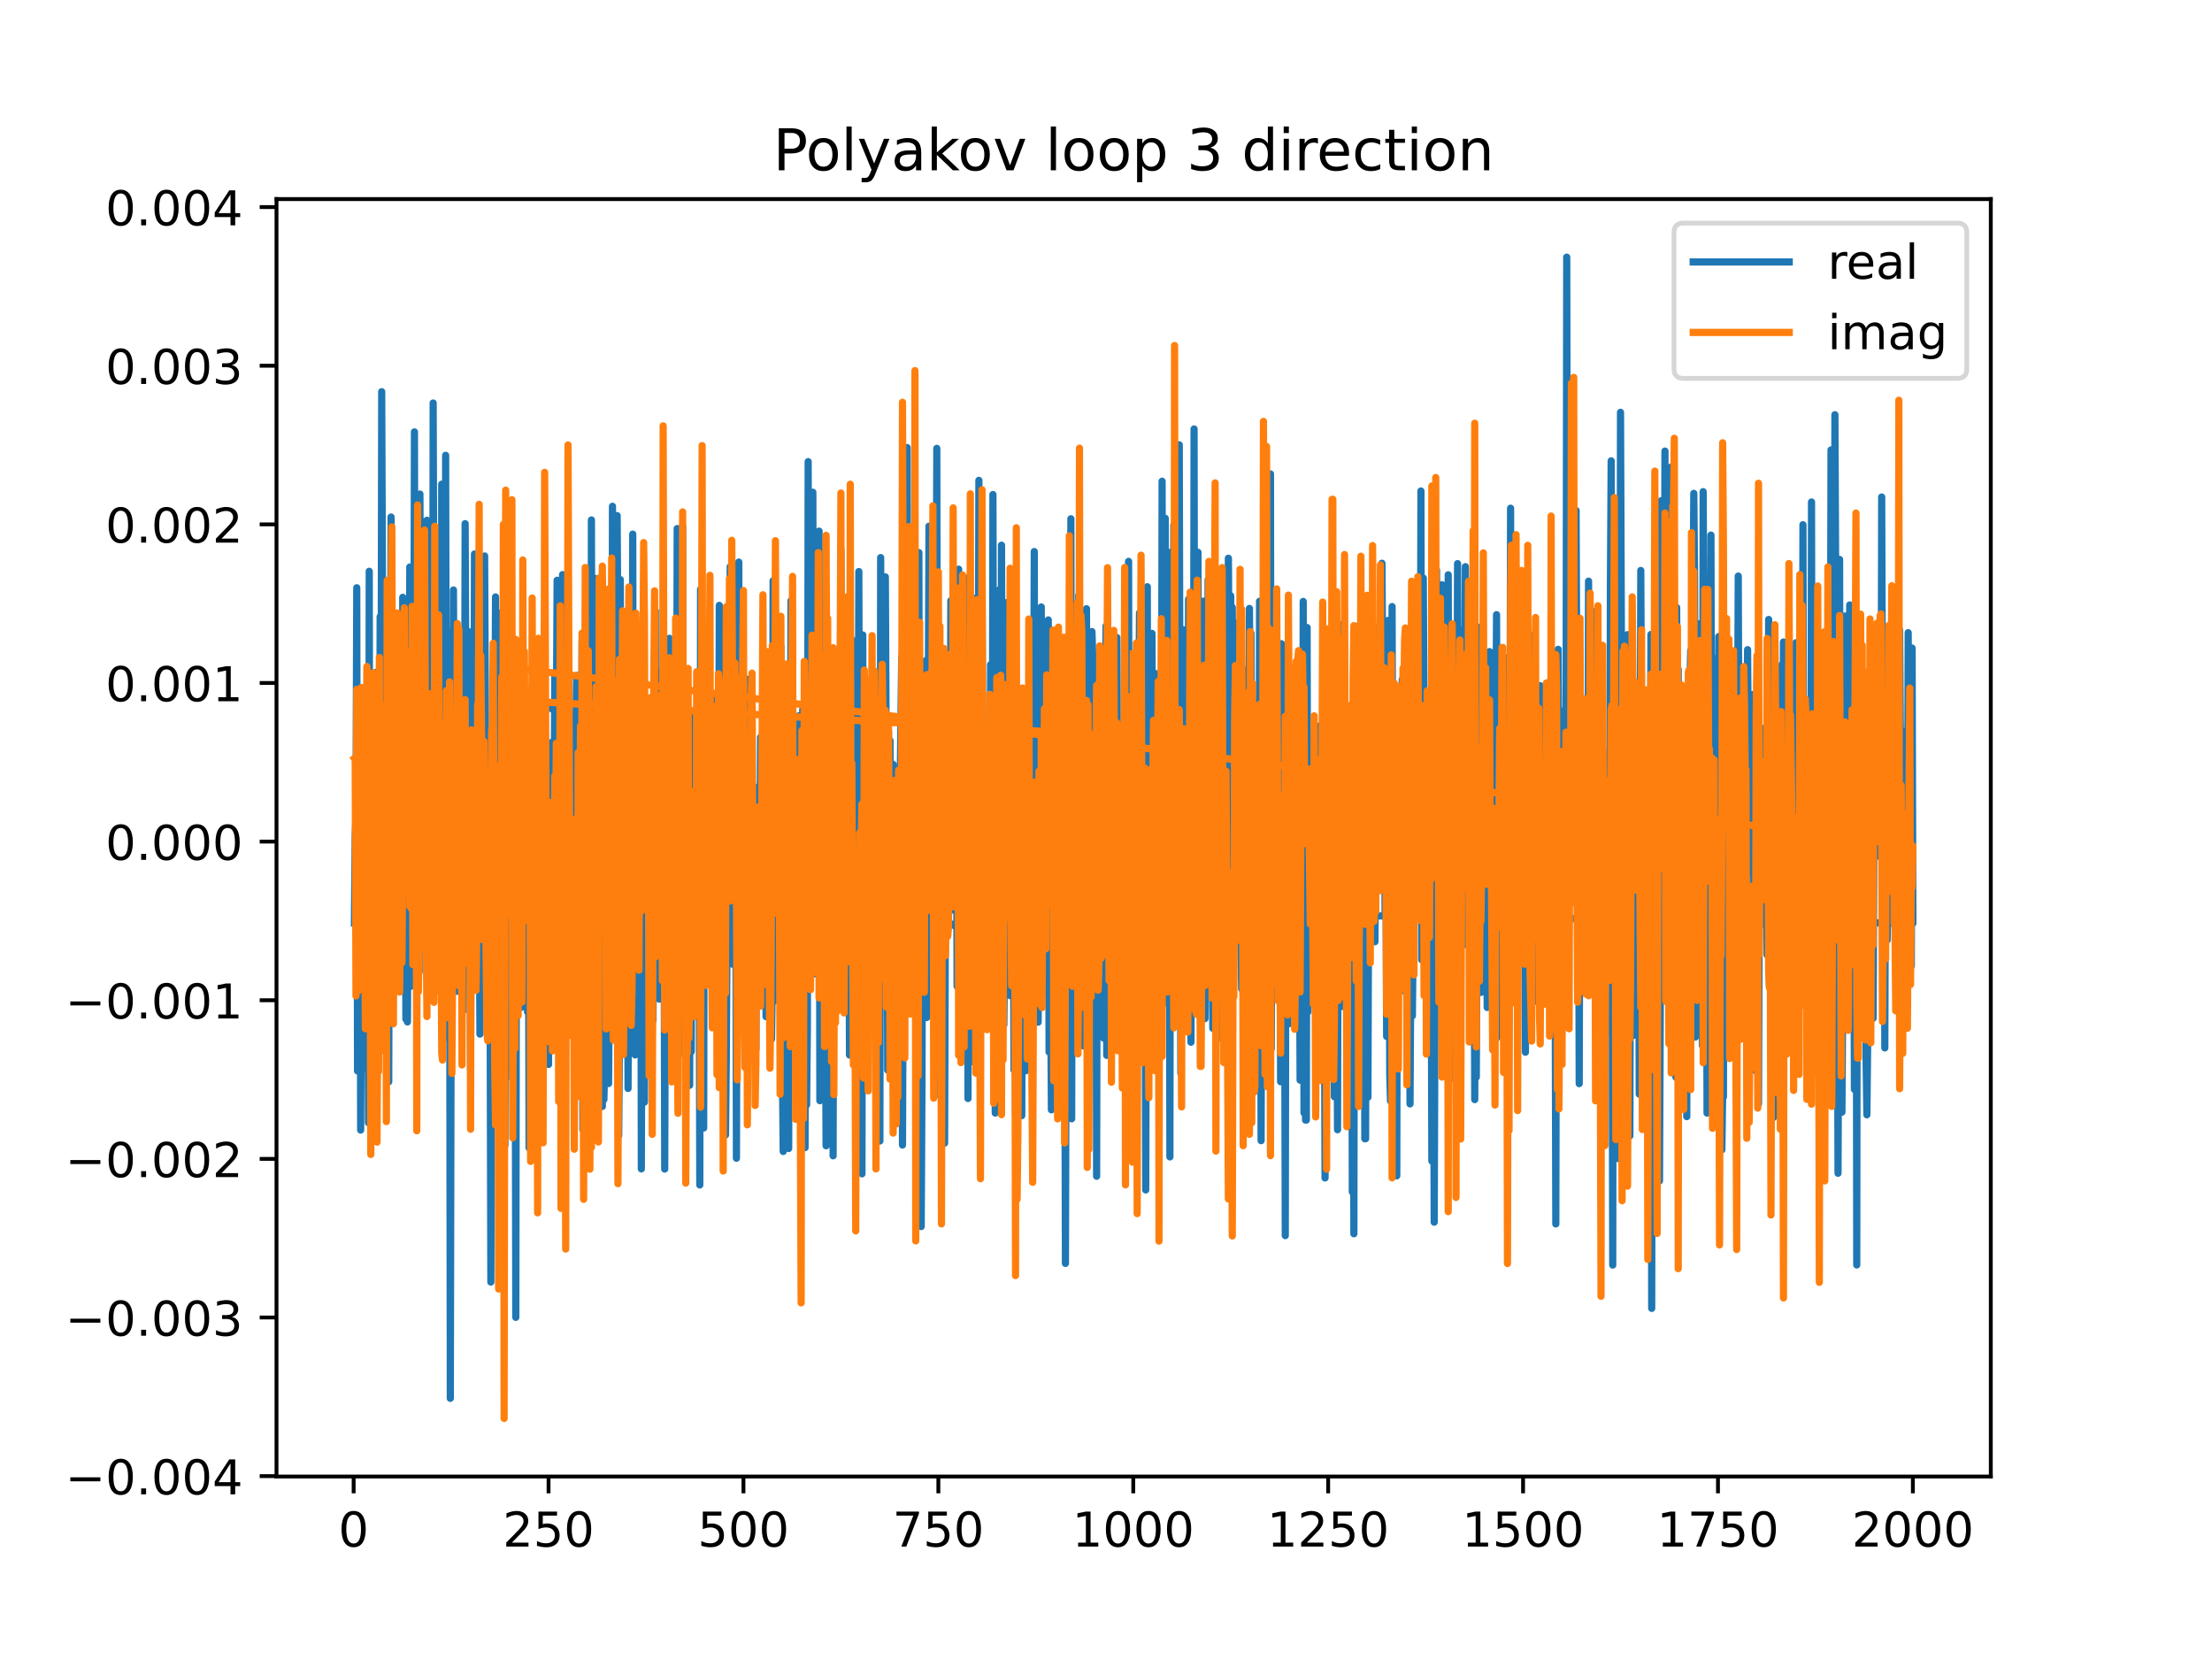 <?xml version="1.0" encoding="utf-8" standalone="no"?>
<!DOCTYPE svg PUBLIC "-//W3C//DTD SVG 1.1//EN"
  "http://www.w3.org/Graphics/SVG/1.1/DTD/svg11.dtd">
<!-- Created with matplotlib (https://matplotlib.org/) -->
<svg height="345.6pt" version="1.1" viewBox="0 0 460.8 345.6" width="460.8pt" xmlns="http://www.w3.org/2000/svg" xmlns:xlink="http://www.w3.org/1999/xlink">
 <defs>
  <style type="text/css">
*{stroke-linecap:butt;stroke-linejoin:round;}
  </style>
 </defs>
 <g id="figure_1">
  <g id="patch_1">
   <path d="M 0 345.6 
L 460.8 345.6 
L 460.8 0 
L 0 0 
z
" style="fill:#ffffff;"/>
  </g>
  <g id="axes_1">
   <g id="patch_2">
    <path d="M 57.6 307.584 
L 414.72 307.584 
L 414.72 41.472 
L 57.6 41.472 
z
" style="fill:#ffffff;"/>
   </g>
   <g id="matplotlib.axis_1">
    <g id="xtick_1">
     <g id="line2d_1">
      <defs>
       <path d="M 0 0 
L 0 3.5 
" id="mad181e411b" style="stroke:#000000;stroke-width:0.8;"/>
      </defs>
      <g>
       <use style="stroke:#000000;stroke-width:0.8;" x="73.67" xlink:href="#mad181e411b" y="307.584"/>
      </g>
     </g>
     <g id="text_1">
      <!-- 0 -->
      <defs>
       <path d="M 31.781 66.406 
Q 24.172 66.406 20.328 58.906 
Q 16.5 51.422 16.5 36.375 
Q 16.5 21.391 20.328 13.891 
Q 24.172 6.391 31.781 6.391 
Q 39.453 6.391 43.281 13.891 
Q 47.125 21.391 47.125 36.375 
Q 47.125 51.422 43.281 58.906 
Q 39.453 66.406 31.781 66.406 
z
M 31.781 74.219 
Q 44.047 74.219 50.516 64.516 
Q 56.984 54.828 56.984 36.375 
Q 56.984 17.969 50.516 8.266 
Q 44.047 -1.422 31.781 -1.422 
Q 19.531 -1.422 13.062 8.266 
Q 6.594 17.969 6.594 36.375 
Q 6.594 54.828 13.062 64.516 
Q 19.531 74.219 31.781 74.219 
z
" id="DejaVuSans-48"/>
      </defs>
      <g transform="translate(70.489 322.182)scale(0.1 -0.1)">
       <use xlink:href="#DejaVuSans-48"/>
      </g>
     </g>
    </g>
    <g id="xtick_2">
     <g id="line2d_2">
      <g>
       <use style="stroke:#000000;stroke-width:0.8;" x="114.272" xlink:href="#mad181e411b" y="307.584"/>
      </g>
     </g>
     <g id="text_2">
      <!-- 250 -->
      <defs>
       <path d="M 19.188 8.297 
L 53.609 8.297 
L 53.609 0 
L 7.328 0 
L 7.328 8.297 
Q 12.938 14.109 22.625 23.891 
Q 32.328 33.688 34.812 36.531 
Q 39.547 41.844 41.422 45.531 
Q 43.312 49.219 43.312 52.781 
Q 43.312 58.594 39.234 62.25 
Q 35.156 65.922 28.609 65.922 
Q 23.969 65.922 18.812 64.312 
Q 13.672 62.703 7.812 59.422 
L 7.812 69.391 
Q 13.766 71.781 18.938 73 
Q 24.125 74.219 28.422 74.219 
Q 39.75 74.219 46.484 68.547 
Q 53.219 62.891 53.219 53.422 
Q 53.219 48.922 51.531 44.891 
Q 49.859 40.875 45.406 35.406 
Q 44.188 33.984 37.641 27.219 
Q 31.109 20.453 19.188 8.297 
z
" id="DejaVuSans-50"/>
       <path d="M 10.797 72.906 
L 49.516 72.906 
L 49.516 64.594 
L 19.828 64.594 
L 19.828 46.734 
Q 21.969 47.469 24.109 47.828 
Q 26.266 48.188 28.422 48.188 
Q 40.625 48.188 47.75 41.5 
Q 54.891 34.812 54.891 23.391 
Q 54.891 11.625 47.562 5.094 
Q 40.234 -1.422 26.906 -1.422 
Q 22.312 -1.422 17.547 -0.641 
Q 12.797 0.141 7.719 1.703 
L 7.719 11.625 
Q 12.109 9.234 16.797 8.062 
Q 21.484 6.891 26.703 6.891 
Q 35.156 6.891 40.078 11.328 
Q 45.016 15.766 45.016 23.391 
Q 45.016 31 40.078 35.438 
Q 35.156 39.891 26.703 39.891 
Q 22.75 39.891 18.812 39.016 
Q 14.891 38.141 10.797 36.281 
z
" id="DejaVuSans-53"/>
      </defs>
      <g transform="translate(104.729 322.182)scale(0.1 -0.1)">
       <use xlink:href="#DejaVuSans-50"/>
       <use x="63.623" xlink:href="#DejaVuSans-53"/>
       <use x="127.246" xlink:href="#DejaVuSans-48"/>
      </g>
     </g>
    </g>
    <g id="xtick_3">
     <g id="line2d_3">
      <g>
       <use style="stroke:#000000;stroke-width:0.8;" x="154.875" xlink:href="#mad181e411b" y="307.584"/>
      </g>
     </g>
     <g id="text_3">
      <!-- 500 -->
      <g transform="translate(145.331 322.182)scale(0.1 -0.1)">
       <use xlink:href="#DejaVuSans-53"/>
       <use x="63.623" xlink:href="#DejaVuSans-48"/>
       <use x="127.246" xlink:href="#DejaVuSans-48"/>
      </g>
     </g>
    </g>
    <g id="xtick_4">
     <g id="line2d_4">
      <g>
       <use style="stroke:#000000;stroke-width:0.8;" x="195.477" xlink:href="#mad181e411b" y="307.584"/>
      </g>
     </g>
     <g id="text_4">
      <!-- 750 -->
      <defs>
       <path d="M 8.203 72.906 
L 55.078 72.906 
L 55.078 68.703 
L 28.609 0 
L 18.312 0 
L 43.219 64.594 
L 8.203 64.594 
z
" id="DejaVuSans-55"/>
      </defs>
      <g transform="translate(185.933 322.182)scale(0.1 -0.1)">
       <use xlink:href="#DejaVuSans-55"/>
       <use x="63.623" xlink:href="#DejaVuSans-53"/>
       <use x="127.246" xlink:href="#DejaVuSans-48"/>
      </g>
     </g>
    </g>
    <g id="xtick_5">
     <g id="line2d_5">
      <g>
       <use style="stroke:#000000;stroke-width:0.8;" x="236.079" xlink:href="#mad181e411b" y="307.584"/>
      </g>
     </g>
     <g id="text_5">
      <!-- 1000 -->
      <defs>
       <path d="M 12.406 8.297 
L 28.516 8.297 
L 28.516 63.922 
L 10.984 60.406 
L 10.984 69.391 
L 28.422 72.906 
L 38.281 72.906 
L 38.281 8.297 
L 54.391 8.297 
L 54.391 0 
L 12.406 0 
z
" id="DejaVuSans-49"/>
      </defs>
      <g transform="translate(223.354 322.182)scale(0.1 -0.1)">
       <use xlink:href="#DejaVuSans-49"/>
       <use x="63.623" xlink:href="#DejaVuSans-48"/>
       <use x="127.246" xlink:href="#DejaVuSans-48"/>
       <use x="190.869" xlink:href="#DejaVuSans-48"/>
      </g>
     </g>
    </g>
    <g id="xtick_6">
     <g id="line2d_6">
      <g>
       <use style="stroke:#000000;stroke-width:0.8;" x="276.681" xlink:href="#mad181e411b" y="307.584"/>
      </g>
     </g>
     <g id="text_6">
      <!-- 1250 -->
      <g transform="translate(263.956 322.182)scale(0.1 -0.1)">
       <use xlink:href="#DejaVuSans-49"/>
       <use x="63.623" xlink:href="#DejaVuSans-50"/>
       <use x="127.246" xlink:href="#DejaVuSans-53"/>
       <use x="190.869" xlink:href="#DejaVuSans-48"/>
      </g>
     </g>
    </g>
    <g id="xtick_7">
     <g id="line2d_7">
      <g>
       <use style="stroke:#000000;stroke-width:0.8;" x="317.283" xlink:href="#mad181e411b" y="307.584"/>
      </g>
     </g>
     <g id="text_7">
      <!-- 1500 -->
      <g transform="translate(304.558 322.182)scale(0.1 -0.1)">
       <use xlink:href="#DejaVuSans-49"/>
       <use x="63.623" xlink:href="#DejaVuSans-53"/>
       <use x="127.246" xlink:href="#DejaVuSans-48"/>
       <use x="190.869" xlink:href="#DejaVuSans-48"/>
      </g>
     </g>
    </g>
    <g id="xtick_8">
     <g id="line2d_8">
      <g>
       <use style="stroke:#000000;stroke-width:0.8;" x="357.885" xlink:href="#mad181e411b" y="307.584"/>
      </g>
     </g>
     <g id="text_8">
      <!-- 1750 -->
      <g transform="translate(345.16 322.182)scale(0.1 -0.1)">
       <use xlink:href="#DejaVuSans-49"/>
       <use x="63.623" xlink:href="#DejaVuSans-55"/>
       <use x="127.246" xlink:href="#DejaVuSans-53"/>
       <use x="190.869" xlink:href="#DejaVuSans-48"/>
      </g>
     </g>
    </g>
    <g id="xtick_9">
     <g id="line2d_9">
      <g>
       <use style="stroke:#000000;stroke-width:0.8;" x="398.487" xlink:href="#mad181e411b" y="307.584"/>
      </g>
     </g>
     <g id="text_9">
      <!-- 2000 -->
      <g transform="translate(385.762 322.182)scale(0.1 -0.1)">
       <use xlink:href="#DejaVuSans-50"/>
       <use x="63.623" xlink:href="#DejaVuSans-48"/>
       <use x="127.246" xlink:href="#DejaVuSans-48"/>
       <use x="190.869" xlink:href="#DejaVuSans-48"/>
      </g>
     </g>
    </g>
   </g>
   <g id="matplotlib.axis_2">
    <g id="ytick_1">
     <g id="line2d_10">
      <defs>
       <path d="M 0 0 
L -3.5 0 
" id="m542a8c78d1" style="stroke:#000000;stroke-width:0.8;"/>
      </defs>
      <g>
       <use style="stroke:#000000;stroke-width:0.8;" x="57.6" xlink:href="#m542a8c78d1" y="307.503"/>
      </g>
     </g>
     <g id="text_10">
      <!-- −0.004 -->
      <defs>
       <path d="M 10.594 35.5 
L 73.188 35.5 
L 73.188 27.203 
L 10.594 27.203 
z
" id="DejaVuSans-8722"/>
       <path d="M 10.688 12.406 
L 21 12.406 
L 21 0 
L 10.688 0 
z
" id="DejaVuSans-46"/>
       <path d="M 37.797 64.312 
L 12.891 25.391 
L 37.797 25.391 
z
M 35.203 72.906 
L 47.609 72.906 
L 47.609 25.391 
L 58.016 25.391 
L 58.016 17.188 
L 47.609 17.188 
L 47.609 0 
L 37.797 0 
L 37.797 17.188 
L 4.891 17.188 
L 4.891 26.703 
z
" id="DejaVuSans-52"/>
      </defs>
      <g transform="translate(13.592 311.303)scale(0.1 -0.1)">
       <use xlink:href="#DejaVuSans-8722"/>
       <use x="83.789" xlink:href="#DejaVuSans-48"/>
       <use x="147.412" xlink:href="#DejaVuSans-46"/>
       <use x="179.199" xlink:href="#DejaVuSans-48"/>
       <use x="242.822" xlink:href="#DejaVuSans-48"/>
       <use x="306.445" xlink:href="#DejaVuSans-52"/>
      </g>
     </g>
    </g>
    <g id="ytick_2">
     <g id="line2d_11">
      <g>
       <use style="stroke:#000000;stroke-width:0.8;" x="57.6" xlink:href="#m542a8c78d1" y="274.458"/>
      </g>
     </g>
     <g id="text_11">
      <!-- −0.003 -->
      <defs>
       <path d="M 40.578 39.312 
Q 47.656 37.797 51.625 33 
Q 55.609 28.219 55.609 21.188 
Q 55.609 10.406 48.188 4.484 
Q 40.766 -1.422 27.094 -1.422 
Q 22.516 -1.422 17.656 -0.516 
Q 12.797 0.391 7.625 2.203 
L 7.625 11.719 
Q 11.719 9.328 16.594 8.109 
Q 21.484 6.891 26.812 6.891 
Q 36.078 6.891 40.938 10.547 
Q 45.797 14.203 45.797 21.188 
Q 45.797 27.641 41.281 31.266 
Q 36.766 34.906 28.719 34.906 
L 20.219 34.906 
L 20.219 43.016 
L 29.109 43.016 
Q 36.375 43.016 40.234 45.922 
Q 44.094 48.828 44.094 54.297 
Q 44.094 59.906 40.109 62.906 
Q 36.141 65.922 28.719 65.922 
Q 24.656 65.922 20.016 65.031 
Q 15.375 64.156 9.812 62.312 
L 9.812 71.094 
Q 15.438 72.656 20.344 73.438 
Q 25.25 74.219 29.594 74.219 
Q 40.828 74.219 47.359 69.109 
Q 53.906 64.016 53.906 55.328 
Q 53.906 49.266 50.438 45.094 
Q 46.969 40.922 40.578 39.312 
z
" id="DejaVuSans-51"/>
      </defs>
      <g transform="translate(13.592 278.257)scale(0.1 -0.1)">
       <use xlink:href="#DejaVuSans-8722"/>
       <use x="83.789" xlink:href="#DejaVuSans-48"/>
       <use x="147.412" xlink:href="#DejaVuSans-46"/>
       <use x="179.199" xlink:href="#DejaVuSans-48"/>
       <use x="242.822" xlink:href="#DejaVuSans-48"/>
       <use x="306.445" xlink:href="#DejaVuSans-51"/>
      </g>
     </g>
    </g>
    <g id="ytick_3">
     <g id="line2d_12">
      <g>
       <use style="stroke:#000000;stroke-width:0.8;" x="57.6" xlink:href="#m542a8c78d1" y="241.413"/>
      </g>
     </g>
     <g id="text_12">
      <!-- −0.002 -->
      <g transform="translate(13.592 245.212)scale(0.1 -0.1)">
       <use xlink:href="#DejaVuSans-8722"/>
       <use x="83.789" xlink:href="#DejaVuSans-48"/>
       <use x="147.412" xlink:href="#DejaVuSans-46"/>
       <use x="179.199" xlink:href="#DejaVuSans-48"/>
       <use x="242.822" xlink:href="#DejaVuSans-48"/>
       <use x="306.445" xlink:href="#DejaVuSans-50"/>
      </g>
     </g>
    </g>
    <g id="ytick_4">
     <g id="line2d_13">
      <g>
       <use style="stroke:#000000;stroke-width:0.8;" x="57.6" xlink:href="#m542a8c78d1" y="208.367"/>
      </g>
     </g>
     <g id="text_13">
      <!-- −0.001 -->
      <g transform="translate(13.592 212.167)scale(0.1 -0.1)">
       <use xlink:href="#DejaVuSans-8722"/>
       <use x="83.789" xlink:href="#DejaVuSans-48"/>
       <use x="147.412" xlink:href="#DejaVuSans-46"/>
       <use x="179.199" xlink:href="#DejaVuSans-48"/>
       <use x="242.822" xlink:href="#DejaVuSans-48"/>
       <use x="306.445" xlink:href="#DejaVuSans-49"/>
      </g>
     </g>
    </g>
    <g id="ytick_5">
     <g id="line2d_14">
      <g>
       <use style="stroke:#000000;stroke-width:0.8;" x="57.6" xlink:href="#m542a8c78d1" y="175.322"/>
      </g>
     </g>
     <g id="text_14">
      <!-- 0.000 -->
      <g transform="translate(21.972 179.121)scale(0.1 -0.1)">
       <use xlink:href="#DejaVuSans-48"/>
       <use x="63.623" xlink:href="#DejaVuSans-46"/>
       <use x="95.41" xlink:href="#DejaVuSans-48"/>
       <use x="159.033" xlink:href="#DejaVuSans-48"/>
       <use x="222.656" xlink:href="#DejaVuSans-48"/>
      </g>
     </g>
    </g>
    <g id="ytick_6">
     <g id="line2d_15">
      <g>
       <use style="stroke:#000000;stroke-width:0.8;" x="57.6" xlink:href="#m542a8c78d1" y="142.277"/>
      </g>
     </g>
     <g id="text_15">
      <!-- 0.001 -->
      <g transform="translate(21.972 146.076)scale(0.1 -0.1)">
       <use xlink:href="#DejaVuSans-48"/>
       <use x="63.623" xlink:href="#DejaVuSans-46"/>
       <use x="95.41" xlink:href="#DejaVuSans-48"/>
       <use x="159.033" xlink:href="#DejaVuSans-48"/>
       <use x="222.656" xlink:href="#DejaVuSans-49"/>
      </g>
     </g>
    </g>
    <g id="ytick_7">
     <g id="line2d_16">
      <g>
       <use style="stroke:#000000;stroke-width:0.8;" x="57.6" xlink:href="#m542a8c78d1" y="109.231"/>
      </g>
     </g>
     <g id="text_16">
      <!-- 0.002 -->
      <g transform="translate(21.972 113.031)scale(0.1 -0.1)">
       <use xlink:href="#DejaVuSans-48"/>
       <use x="63.623" xlink:href="#DejaVuSans-46"/>
       <use x="95.41" xlink:href="#DejaVuSans-48"/>
       <use x="159.033" xlink:href="#DejaVuSans-48"/>
       <use x="222.656" xlink:href="#DejaVuSans-50"/>
      </g>
     </g>
    </g>
    <g id="ytick_8">
     <g id="line2d_17">
      <g>
       <use style="stroke:#000000;stroke-width:0.8;" x="57.6" xlink:href="#m542a8c78d1" y="76.186"/>
      </g>
     </g>
     <g id="text_17">
      <!-- 0.003 -->
      <g transform="translate(21.972 79.985)scale(0.1 -0.1)">
       <use xlink:href="#DejaVuSans-48"/>
       <use x="63.623" xlink:href="#DejaVuSans-46"/>
       <use x="95.41" xlink:href="#DejaVuSans-48"/>
       <use x="159.033" xlink:href="#DejaVuSans-48"/>
       <use x="222.656" xlink:href="#DejaVuSans-51"/>
      </g>
     </g>
    </g>
    <g id="ytick_9">
     <g id="line2d_18">
      <g>
       <use style="stroke:#000000;stroke-width:0.8;" x="57.6" xlink:href="#m542a8c78d1" y="43.141"/>
      </g>
     </g>
     <g id="text_18">
      <!-- 0.004 -->
      <g transform="translate(21.972 46.94)scale(0.1 -0.1)">
       <use xlink:href="#DejaVuSans-48"/>
       <use x="63.623" xlink:href="#DejaVuSans-46"/>
       <use x="95.41" xlink:href="#DejaVuSans-48"/>
       <use x="159.033" xlink:href="#DejaVuSans-48"/>
       <use x="222.656" xlink:href="#DejaVuSans-52"/>
      </g>
     </g>
    </g>
   </g>
   <g id="line2d_19">
    <path clip-path="url(#p936a4c59d8)" d="M 73.833 192.289 
L 73.995 174.014 
L 74.158 169.991 
L 74.32 122.44 
L 74.482 223.103 
L 74.645 156.639 
L 74.807 184.671 
L 74.97 154.545 
L 75.132 235.416 
L 75.457 157.691 
L 75.619 169.406 
L 75.782 172.731 
L 75.944 207.878 
L 76.106 153.083 
L 76.269 172.289 
L 76.431 222.729 
L 76.594 187.854 
L 76.756 233.888 
L 76.918 119.009 
L 77.081 223.718 
L 77.243 176.67 
L 77.406 210.085 
L 77.568 169.335 
L 77.731 191.584 
L 77.893 161.227 
L 78.055 186.522 
L 78.218 230.586 
L 78.38 140.05 
L 78.543 200.328 
L 78.867 165.394 
L 79.03 210.553 
L 79.192 128.462 
L 79.355 172.327 
L 79.517 81.597 
L 79.842 168.169 
L 80.004 147.264 
L 80.167 184.251 
L 80.329 189.58 
L 80.491 168.212 
L 80.654 132.008 
L 80.816 163.34 
L 80.979 225.355 
L 81.141 159.733 
L 81.304 163.27 
L 81.466 107.705 
L 81.628 179.381 
L 81.791 182.354 
L 81.953 154.666 
L 82.116 206.153 
L 82.278 157.565 
L 82.44 162.941 
L 82.603 132.81 
L 82.928 174.142 
L 83.09 192.5 
L 83.252 172.197 
L 83.415 202.497 
L 83.577 180.063 
L 83.74 206.306 
L 83.902 124.429 
L 84.227 148.824 
L 84.389 148.378 
L 84.552 212.287 
L 84.714 156.644 
L 84.877 212.889 
L 85.039 175.434 
L 85.201 195.728 
L 85.364 118.124 
L 85.526 205.493 
L 85.851 164.474 
L 86.013 182.58 
L 86.176 160.971 
L 86.338 89.972 
L 86.501 193.005 
L 86.663 196.982 
L 86.825 162.374 
L 86.988 163.344 
L 87.15 200.025 
L 87.313 202.496 
L 87.475 102.924 
L 87.8 177.193 
L 87.962 193.419 
L 88.125 131.575 
L 88.287 179.033 
L 88.449 173.116 
L 88.612 185.412 
L 88.937 108.377 
L 89.099 186 
L 89.262 150.941 
L 89.424 161.404 
L 89.586 201.035 
L 89.749 152.712 
L 90.074 193.153 
L 90.236 83.952 
L 90.561 189.982 
L 90.886 166.939 
L 91.21 185.76 
L 91.373 181.69 
L 91.535 147.346 
L 91.698 145.258 
L 91.86 182.902 
L 92.022 100.865 
L 92.185 191.03 
L 92.347 165.286 
L 92.51 162.091 
L 92.672 216.136 
L 92.835 94.846 
L 92.997 181.855 
L 93.159 131.686 
L 93.322 131.686 
L 93.647 173.09 
L 93.809 291.3 
L 94.134 134.354 
L 94.296 180.009 
L 94.459 122.901 
L 94.783 183.705 
L 94.946 183.705 
L 95.108 174.179 
L 95.271 206.511 
L 95.433 142.555 
L 95.595 132.995 
L 95.758 202.798 
L 95.92 159.542 
L 96.245 189.182 
L 96.408 210.654 
L 96.57 171.222 
L 96.732 185.181 
L 96.895 109.085 
L 97.22 179.489 
L 97.382 182.933 
L 97.544 131.536 
L 97.707 145.814 
L 98.032 222.913 
L 98.194 157.762 
L 98.356 187.56 
L 98.519 189.742 
L 98.681 189.742 
L 98.844 115.405 
L 99.006 201.434 
L 99.168 152.362 
L 99.331 163.75 
L 99.493 190.762 
L 99.656 151.879 
L 99.98 215.426 
L 100.143 163.233 
L 100.305 190.588 
L 100.63 180.291 
L 100.793 181.549 
L 100.955 115.817 
L 101.28 180.054 
L 101.442 152.437 
L 101.605 163.359 
L 101.767 197.998 
L 101.929 208.501 
L 102.092 205.158 
L 102.254 267.073 
L 102.579 174.277 
L 102.741 222.152 
L 103.229 124.35 
L 103.391 189.224 
L 103.553 207.506 
L 103.716 159.33 
L 103.878 150.591 
L 104.041 127.747 
L 104.203 150.252 
L 104.366 135.579 
L 104.69 219.332 
L 104.853 140.698 
L 105.015 174.108 
L 105.178 238.593 
L 105.34 187.94 
L 105.502 195.514 
L 105.665 224.276 
L 105.827 174.356 
L 105.99 173.635 
L 106.152 142.921 
L 236.241 212.989 
L 236.404 206.157 
L 236.566 165.023 
L 236.728 195.251 
L 236.891 172.57 
L 237.053 170.217 
L 237.216 155.176 
L 237.378 127.679 
L 237.703 183.616 
L 237.865 203.366 
L 238.028 141.073 
L 238.19 137.076 
L 238.353 183.006 
L 238.515 183.392 
L 238.677 247.885 
L 239.002 122.224 
L 239.165 208.991 
L 239.327 206.267 
L 239.489 182.3 
L 239.652 208.976 
L 239.814 184.248 
L 239.977 131.948 
L 240.139 177.271 
L 240.301 181.616 
L 240.464 209.24 
L 240.789 140.321 
L 240.951 147.4 
L 241.113 214.904 
L 241.438 193.719 
L 241.601 140.89 
L 241.926 180.636 
L 242.088 100.244 
L 242.25 194.993 
L 242.413 206.963 
L 242.738 107.961 
L 242.9 203.635 
L 243.062 208.942 
L 243.225 160.039 
L 243.387 179.698 
L 243.55 144.571 
L 243.712 241.008 
L 243.874 115.04 
L 244.199 204.061 
L 244.362 179.369 
L 244.524 109.385 
L 244.849 199.613 
L 245.011 108.699 
L 245.174 168.709 
L 245.336 168.709 
L 245.498 142.892 
L 245.661 92.655 
L 245.986 223.585 
L 246.148 145.81 
L 246.311 170.984 
L 246.473 131.181 
L 246.635 169.881 
L 247.123 133.376 
L 247.285 175.15 
L 247.447 173.758 
L 247.61 124.813 
L 247.772 182.862 
L 247.935 175.397 
L 248.097 217.118 
L 248.259 164.745 
L 248.422 205.906 
L 248.584 188.423 
L 248.747 89.357 
L 248.909 185.766 
L 249.071 173.815 
L 249.234 193.666 
L 249.396 183.952 
L 249.559 115.047 
L 249.721 166.542 
L 250.208 192.496 
L 250.371 155.41 
L 250.533 191.801 
L 250.696 125.233 
L 250.858 154.283 
L 251.02 212.196 
L 251.345 178.518 
L 251.508 158.779 
L 251.67 120.743 
L 251.832 201.769 
L 252.157 183.714 
L 252.32 181.056 
L 252.482 170.852 
L 252.644 214.207 
L 252.807 136.861 
L 252.969 191.16 
L 253.132 144.141 
L 253.294 177.042 
L 253.457 170.135 
L 253.619 174.865 
L 253.781 157.924 
L 254.106 189.186 
L 254.269 158.813 
L 254.431 203.68 
L 254.593 202.01 
L 254.756 216.692 
L 254.918 171.495 
L 255.081 174.527 
L 255.243 183.74 
L 255.405 125.61 
L 255.568 158.951 
L 255.73 167.002 
L 255.893 116.291 
L 256.055 142.021 
L 256.217 207.599 
L 256.38 124.112 
L 256.542 214.835 
L 256.705 126.531 
L 257.029 191.142 
L 257.192 175.262 
L 257.354 129.794 
L 257.679 151.525 
L 257.842 151.525 
L 258.004 154.134 
L 258.166 176.4 
L 258.329 161.932 
L 258.491 195.937 
L 258.654 206.021 
L 258.816 182.264 
L 258.978 206.472 
L 259.141 139.563 
L 259.303 139.563 
L 259.466 149.928 
L 259.628 195.157 
L 259.953 141.764 
L 260.115 196.303 
L 260.278 126.752 
L 260.44 146.437 
L 260.602 131.897 
L 260.765 174.259 
L 260.927 186.939 
L 261.09 183.817 
L 261.252 225.058 
L 261.415 224.592 
L 261.577 145.511 
L 261.739 201.776 
L 261.902 152.081 
L 262.064 148.124 
L 262.227 210.655 
L 262.389 125.25 
L 262.714 237.624 
L 262.876 161.858 
L 263.039 154.618 
L 263.201 155.136 
L 263.363 175.167 
L 263.851 146.554 
L 264.013 159.501 
L 264.175 186.541 
L 264.338 184.764 
L 264.663 98.72 
L 264.825 218.455 
L 265.15 149.071 
L 265.312 192.097 
L 265.475 165.478 
L 265.637 173.586 
L 265.8 194.439 
L 265.962 175.214 
L 266.124 200.43 
L 266.287 143.205 
L 266.449 149.466 
L 266.612 148.276 
L 266.774 225.34 
L 266.936 134.094 
L 267.099 198.616 
L 267.261 143.858 
L 267.424 216.139 
L 267.586 195.511 
L 267.748 257.404 
L 267.911 155.715 
L 268.073 197.734 
L 268.236 151.832 
L 268.398 143.907 
L 268.56 213.25 
L 268.885 154.32 
L 269.048 160.244 
L 269.21 180.23 
L 269.373 163.299 
L 269.697 178.415 
L 269.86 154.595 
L 270.022 187.082 
L 270.185 155.085 
L 270.347 158.226 
L 270.509 150.09 
L 270.834 225.021 
L 270.997 220.272 
L 271.159 182.568 
L 271.321 194.564 
L 271.484 125.288 
L 271.646 231.827 
L 271.809 195.639 
L 271.971 233.336 
L 272.133 233.336 
L 272.296 130.724 
L 272.458 210.792 
L 272.621 204.389 
L 272.783 154.704 
L 272.946 155.986 
L 273.108 173.092 
L 273.27 206.304 
L 273.433 208.551 
L 273.595 152.865 
L 273.758 186.781 
L 273.92 177.364 
L 274.082 176.817 
L 274.245 177.852 
L 274.407 188.352 
L 274.57 188.575 
L 274.732 151.279 
L 274.894 211.907 
L 275.057 210.76 
L 275.219 203.671 
L 275.382 151.683 
L 275.544 218.875 
L 275.706 144.207 
L 276.031 245.39 
L 276.194 216.271 
L 276.356 216.253 
L 276.681 136.669 
L 276.843 158.884 
L 277.006 156.595 
L 277.168 144.522 
L 277.331 143.23 
L 277.493 164.512 
L 277.655 164.512 
L 277.818 166.868 
L 277.98 228.484 
L 278.143 211.349 
L 278.305 180.098 
L 278.467 194.075 
L 278.63 235.347 
L 278.792 168.934 
L 278.955 203.915 
L 279.117 151.739 
L 279.442 209.694 
L 279.604 203.592 
L 279.767 190.903 
L 279.929 129.814 
L 280.254 188.303 
L 280.416 160.377 
L 280.741 201.772 
L 280.904 201.542 
L 281.066 201.542 
L 281.228 176.422 
L 281.391 195.492 
L 281.553 178.191 
L 281.716 248.31 
L 281.878 191.78 
L 282.04 257.019 
L 282.203 145.642 
L 282.365 216.013 
L 282.528 168.058 
L 282.69 207.361 
L 282.852 201.747 
L 283.015 130.369 
L 283.177 205.694 
L 283.34 209.94 
L 283.502 158.748 
L 283.664 216.687 
L 283.827 144.617 
L 283.989 193.885 
L 284.152 127.979 
L 284.314 237.225 
L 284.477 237.225 
L 284.639 167.626 
L 284.801 167.724 
L 284.964 228.576 
L 285.126 179.456 
L 285.289 183.711 
L 285.451 153.247 
L 285.613 186.372 
L 285.938 144.795 
L 286.101 179.631 
L 286.263 149.952 
L 286.425 196.179 
L 286.75 153.93 
L 286.913 153.93 
L 287.075 130.559 
L 287.237 170.191 
L 287.4 178.18 
L 287.562 165.688 
L 287.887 117.332 
L 288.212 163.408 
L 288.374 141.789 
L 288.537 190.635 
L 288.699 174.759 
L 288.862 215.912 
L 289.024 194.866 
L 289.186 129.24 
L 289.511 223.823 
L 289.674 229.38 
L 289.998 126.358 
L 290.161 183.313 
L 290.323 155.375 
L 290.486 185.368 
L 290.648 193.566 
L 290.81 147.459 
L 290.973 244.951 
L 291.135 160.215 
L 291.298 167.077 
L 291.46 192.738 
L 291.622 196.129 
L 291.785 196.129 
L 291.947 180.647 
L 292.11 141.571 
L 292.272 141.625 
L 292.435 206.409 
L 292.597 155.507 
L 292.922 197.515 
L 293.084 198.248 
L 293.247 140.799 
L 293.409 132.642 
L 293.734 229.965 
L 294.059 174.026 
L 294.221 211.621 
L 294.383 195.545 
L 294.546 132.169 
L 294.708 190.738 
L 295.033 175.668 
L 295.195 189.437 
L 295.358 170.64 
L 295.52 170.203 
L 295.683 174.007 
L 295.845 168.51 
L 296.008 102.282 
L 296.17 199.934 
L 296.332 138.507 
L 296.495 120.411 
L 296.82 182.729 
L 296.982 196.908 
L 297.144 191.238 
L 297.307 148.468 
L 297.469 192.714 
L 297.632 196.403 
L 297.794 170.145 
L 297.956 199.725 
L 298.119 189.139 
L 298.281 241.863 
L 298.444 164.637 
L 298.606 193.339 
L 298.768 254.599 
L 299.256 118.722 
L 299.581 197.262 
L 299.743 145.616 
L 299.905 165.177 
L 300.068 154.439 
L 300.23 190.887 
L 300.393 121.816 
L 300.717 207.423 
L 300.88 142.257 
L 301.042 189.763 
L 301.205 196.412 
L 301.367 166.666 
L 301.529 167.373 
L 301.692 119.738 
L 301.854 209.736 
L 302.017 134.823 
L 302.179 199.921 
L 302.504 174.266 
L 302.666 169.864 
L 302.829 224.625 
L 302.991 218.456 
L 303.153 189.274 
L 303.316 214.684 
L 303.641 117.411 
L 303.803 185.74 
L 304.128 133.185 
L 304.29 131.289 
L 304.453 176.125 
L 304.615 175.96 
L 304.778 172.396 
L 304.94 196.842 
L 305.265 118.047 
L 305.59 185.817 
L 305.914 143.289 
L 306.077 156.975 
L 306.239 152.208 
L 306.402 193.159 
L 306.564 193.159 
L 306.726 178.113 
L 306.889 123.708 
L 307.214 229.073 
L 307.376 187.39 
L 307.539 224.404 
L 307.701 187.519 
L 307.863 179.933 
L 308.026 146.539 
L 308.188 146.539 
L 308.351 130.634 
L 308.513 206.74 
L 308.675 188.819 
L 308.838 184.816 
L 309 171.781 
L 309.325 199.025 
L 309.487 167.355 
L 309.812 209.881 
L 310.299 135.742 
L 310.462 141.335 
L 310.624 208.518 
L 310.787 199.793 
L 311.112 173.64 
L 311.274 207.067 
L 311.761 128.045 
L 311.924 216.078 
L 312.086 171.722 
L 312.248 158.576 
L 312.411 165.48 
L 312.573 163.485 
L 312.736 208.757 
L 312.898 182.635 
L 313.06 182.635 
L 313.223 142.386 
L 313.385 194.466 
L 313.548 204.434 
L 313.71 152.621 
L 313.872 171.215 
L 314.035 173.739 
L 314.197 184.899 
L 314.36 136.775 
L 314.522 172.113 
L 314.684 105.867 
L 314.847 182.906 
L 315.009 162.289 
L 315.172 162.289 
L 315.334 186.661 
L 315.497 112.466 
L 315.659 208.034 
L 315.821 150.237 
L 315.984 188.169 
L 316.146 177.651 
L 316.309 123.335 
L 316.471 192.224 
L 316.633 157.023 
L 316.796 180.586 
L 316.958 162.97 
L 317.121 193.623 
L 317.283 152.496 
L 317.445 140.193 
L 317.608 166.275 
L 317.77 219.203 
L 317.933 171.368 
L 318.095 192.378 
L 318.257 198.512 
L 318.42 165.453 
L 318.582 184.708 
L 318.745 178.207 
L 318.907 196.903 
L 319.07 136.509 
L 319.232 170.188 
L 319.557 132.203 
L 319.719 154.46 
L 319.882 197.889 
L 320.044 158.193 
L 320.206 163.859 
L 320.369 208.761 
L 320.531 175.707 
L 320.694 207.333 
L 320.856 142.83 
L 321.018 197.285 
L 321.343 153.523 
L 321.506 174.625 
L 321.668 171.587 
L 321.83 175.736 
L 321.993 195.711 
L 322.155 170.489 
L 322.318 168.369 
L 322.48 160.966 
L 322.643 166.847 
L 322.967 141.817 
L 323.13 198.2 
L 323.455 172.144 
L 323.617 191.868 
L 323.779 171.384 
L 323.942 193.367 
L 324.104 254.973 
L 324.267 173.782 
L 324.429 208.883 
L 324.591 135.266 
L 324.754 165.582 
L 324.916 154.1 
L 325.079 171.337 
L 325.241 170.513 
L 325.403 190.35 
L 325.566 194.837 
L 325.728 156.845 
L 326.053 147.835 
L 326.216 173.627 
L 326.378 53.568 
L 326.54 136.832 
L 326.703 127.464 
L 326.865 125.759 
L 327.19 174.585 
L 327.352 161.541 
L 327.515 171.866 
L 327.677 148.88 
L 327.84 183.294 
L 328.002 187.827 
L 328.164 174.087 
L 328.327 106.338 
L 328.652 185.369 
L 328.814 157.759 
L 328.976 225.742 
L 329.139 166.764 
L 329.301 185.35 
L 329.464 152.338 
L 329.626 200.307 
L 329.788 173.815 
L 329.951 205.431 
L 330.113 202.185 
L 330.276 152.903 
L 330.438 170.512 
L 330.601 207.068 
L 330.763 200.613 
L 330.925 121.065 
L 331.25 204.761 
L 331.413 205.819 
L 331.575 174.273 
L 331.737 198.453 
L 331.9 196.48 
L 332.062 181.011 
L 332.225 191.914 
L 332.387 183.606 
L 332.712 126.988 
L 333.037 161.748 
L 333.361 203.312 
L 333.524 154.536 
L 333.686 209.914 
L 333.849 183.608 
L 334.174 219.161 
L 334.498 197.781 
L 334.661 156.751 
L 334.823 190.699 
L 334.986 188.274 
L 335.148 214.771 
L 335.31 214.109 
L 335.473 122.774 
L 335.635 96.003 
L 335.96 263.538 
L 336.122 136.795 
L 336.61 202.1 
L 336.772 150.127 
L 337.097 241.367 
L 337.259 180.489 
L 337.422 193.706 
L 337.584 85.895 
L 337.909 171.419 
L 338.071 222.044 
L 338.234 213.773 
L 338.559 145.064 
L 338.721 213.628 
L 338.883 210.23 
L 339.046 132.205 
L 339.208 214.686 
L 339.533 236.62 
L 339.695 158.08 
L 339.858 197.51 
L 340.02 179.883 
L 340.183 215.744 
L 340.345 172.39 
L 340.507 200.152 
L 340.67 203.127 
L 340.832 192.514 
L 340.995 200.734 
L 341.157 187.672 
L 341.319 161.905 
L 341.482 227.929 
L 341.807 118.833 
L 342.132 193.619 
L 342.294 194.164 
L 342.456 196.144 
L 342.619 155.877 
L 342.781 195.81 
L 342.944 168.313 
L 343.106 168.313 
L 343.268 211.652 
L 343.431 171.123 
L 343.593 209.301 
L 343.756 189.982 
L 343.918 132.171 
L 344.08 272.564 
L 344.243 174.207 
L 344.405 226.105 
L 344.568 148.65 
L 344.73 125.777 
L 344.892 189.73 
L 345.055 107.168 
L 345.217 230.319 
L 345.38 157.9 
L 345.542 139.388 
L 345.705 246.006 
L 345.867 209.558 
L 346.029 104.321 
L 346.192 146.98 
L 346.354 146.98 
L 346.517 198.103 
L 346.841 93.965 
L 347.166 196.883 
L 347.491 170.882 
L 347.653 206.887 
L 347.978 173.196 
L 348.141 97.275 
L 348.465 199.217 
L 348.628 199.217 
L 348.79 164.484 
L 348.953 177.453 
L 349.115 224.402 
L 349.278 126.554 
L 349.44 163.384 
L 349.602 139.439 
L 349.765 173.443 
L 349.927 155.867 
L 350.252 192.553 
L 350.414 148.865 
L 350.577 205.523 
L 350.739 155.882 
L 350.902 171.031 
L 351.064 211.178 
L 351.226 174.12 
L 351.389 232.614 
L 351.551 147.229 
L 351.876 169.915 
L 352.038 143.147 
L 352.201 135.509 
L 352.363 166.08 
L 352.85 102.777 
L 353.013 120.069 
L 353.175 216.044 
L 353.338 198.183 
L 353.5 143.77 
L 353.663 129.906 
L 353.825 201.632 
L 354.15 162.347 
L 354.312 200.772 
L 354.475 161.871 
L 354.637 217.79 
L 354.799 102.422 
L 355.124 161.1 
L 355.287 198.381 
L 355.449 177.589 
L 355.611 231.876 
L 355.774 179.12 
L 355.936 203.666 
L 356.099 147.74 
L 356.261 190.729 
L 356.423 111.468 
L 356.586 186.873 
L 356.911 137.128 
L 357.073 214.498 
L 357.236 179.77 
L 357.398 211.03 
L 357.56 211.03 
L 357.723 178.136 
L 357.885 217.377 
L 358.048 132.598 
L 358.21 146.632 
L 358.372 136.107 
L 358.697 239.522 
L 358.86 227.78 
L 359.022 228.498 
L 359.184 167.16 
L 359.347 183.398 
L 359.509 212.193 
L 359.672 201.486 
L 359.834 170.393 
L 359.996 193.345 
L 360.321 158.51 
L 360.646 205.764 
L 360.809 157.886 
L 360.971 202.614 
L 361.133 155.32 
L 361.458 210.628 
L 361.621 205.313 
L 361.783 144.076 
L 361.945 160.179 
L 362.108 120.005 
L 362.433 206.706 
L 362.595 196.544 
L 362.757 154.581 
L 363.245 210.294 
L 363.407 180.804 
L 363.569 214.443 
L 363.732 214.443 
L 363.894 152.649 
L 364.057 135.341 
L 364.381 181.868 
L 364.544 154.761 
L 364.706 167.31 
L 364.869 157.829 
L 365.031 155.848 
L 365.194 144.679 
L 365.518 222.972 
L 365.681 195.603 
L 365.843 200.316 
L 366.006 149.561 
L 366.168 162.565 
L 366.33 229.954 
L 366.493 183.175 
L 366.655 182.921 
L 366.818 162.561 
L 366.98 168.845 
L 367.142 151.758 
L 367.305 183.568 
L 367.467 171.626 
L 367.792 192.743 
L 367.954 158.36 
L 368.117 198.925 
L 368.279 179.926 
L 368.442 129.044 
L 368.604 205.438 
L 368.767 193.507 
L 368.929 160.237 
L 369.091 201.856 
L 369.254 170.826 
L 369.416 232.805 
L 369.579 171.148 
L 369.741 162.829 
L 369.903 224.988 
L 370.066 191.832 
L 370.228 190.989 
L 370.391 171.037 
L 370.553 193.39 
L 370.715 183.756 
L 371.04 213.632 
L 371.203 138.45 
L 371.365 200.393 
L 371.527 133.74 
L 371.69 180.881 
L 371.852 170.515 
L 372.177 197.622 
L 372.34 180.964 
L 372.502 207.846 
L 372.664 197.677 
L 372.989 156.642 
L 373.476 217.505 
L 373.639 144.632 
L 373.801 171.697 
L 374.126 133.893 
L 374.288 203.405 
L 374.613 150.898 
L 374.776 199.873 
L 374.938 192.045 
L 375.1 207.499 
L 375.425 182.284 
L 375.588 109.307 
L 375.75 201.781 
L 376.075 201.781 
L 376.237 204.141 
L 376.4 176.942 
L 376.562 197.006 
L 376.725 186.982 
L 376.887 197.274 
L 377.212 190.126 
L 377.374 104.566 
L 377.537 214.775 
L 377.699 139.041 
L 377.861 185.648 
L 378.024 194.971 
L 378.349 150.195 
L 378.511 179.655 
L 378.673 152.444 
L 378.836 212.214 
L 378.998 163.221 
L 379.161 225.47 
L 379.485 178.643 
L 379.648 177.257 
L 379.81 236.49 
L 380.298 150.157 
L 380.622 203.024 
L 380.785 152.569 
L 380.947 210.743 
L 381.11 136.225 
L 381.272 172.486 
L 381.434 93.725 
L 381.759 207.057 
L 381.922 219.997 
L 382.084 187.959 
L 382.246 86.39 
L 382.409 121.117 
L 382.571 131.699 
L 382.896 244.412 
L 383.058 202.155 
L 383.221 116.538 
L 383.383 198.85 
L 383.546 207.417 
L 383.708 231.685 
L 384.033 182.623 
L 384.195 188.09 
L 384.358 128.328 
L 384.52 186.485 
L 384.845 169.282 
L 385.007 185.991 
L 385.17 179.034 
L 385.332 126.017 
L 385.495 149.151 
L 385.657 143.418 
L 385.982 127.832 
L 386.307 226.94 
L 386.469 139.988 
L 386.631 129.606 
L 386.794 263.514 
L 386.956 129.735 
L 387.119 129.735 
L 387.281 181.424 
L 387.443 156.459 
L 387.606 156.459 
L 387.768 152.073 
L 387.931 153.886 
L 388.093 164.239 
L 388.256 164.239 
L 388.418 149.711 
L 388.58 171.025 
L 388.743 220.668 
L 388.905 232.234 
L 389.068 217.068 
L 389.23 183.836 
L 389.392 183.836 
L 389.555 181.286 
L 389.717 152.414 
L 389.88 164.268 
L 390.042 164.268 
L 390.204 212.124 
L 390.529 135.894 
L 390.692 162.97 
L 390.854 130.656 
L 391.016 155.049 
L 391.179 147.265 
L 391.341 147.265 
L 391.504 143.147 
L 391.666 171.087 
L 391.829 178.687 
L 391.991 103.536 
L 392.153 152.396 
L 392.316 146.505 
L 392.478 146.505 
L 392.641 218.3 
L 392.803 164.195 
L 393.128 195.834 
L 393.453 170.836 
L 393.615 159.242 
L 393.777 157.033 
L 393.94 141.403 
L 394.102 173.209 
L 394.265 175.87 
L 394.427 165.389 
L 394.589 169.015 
L 394.752 166.72 
L 394.914 184.048 
L 395.077 184.048 
L 395.239 195.421 
L 395.402 171.679 
L 395.564 165.446 
L 395.726 131.252 
L 395.889 154.594 
L 396.051 203.034 
L 396.214 181.516 
L 396.376 199.128 
L 396.701 152.371 
L 396.863 188.496 
L 397.026 194.123 
L 397.188 158.132 
L 397.35 192.365 
L 397.513 131.801 
L 397.675 178.056 
L 398 153.392 
L 398.162 201.246 
L 398.325 134.998 
L 398.487 192.365 
L 106.314 188.256 
L 106.477 123.807 
L 106.639 159.992 
L 106.964 138.506 
L 107.126 144.194 
L 107.289 191.976 
L 107.451 274.432 
L 107.614 165.68 
L 107.776 146.162 
L 107.939 163.814 
L 108.101 145.753 
L 108.588 209.862 
L 108.751 143.259 
L 108.913 183.801 
L 109.075 151.322 
L 109.4 160.827 
L 109.563 202.952 
L 109.725 158.604 
L 109.887 210.794 
L 110.05 167.319 
L 110.212 239.118 
L 110.375 182.172 
L 110.537 208.724 
L 110.699 157.751 
L 110.862 200.854 
L 111.024 185.04 
L 111.187 199.11 
L 111.349 145.29 
L 111.511 146.945 
L 111.999 225.458 
L 112.161 148.945 
L 112.324 194.803 
L 112.486 194.803 
L 112.648 139.431 
L 112.811 136.225 
L 112.973 146.725 
L 113.136 136.842 
L 113.298 163.849 
L 113.46 129.561 
L 113.623 199.704 
L 113.785 158.228 
L 113.948 178.334 
L 114.11 178.334 
L 114.272 221.742 
L 114.435 163.802 
L 114.597 190.65 
L 114.76 186.754 
L 114.922 154.643 
L 115.084 161.931 
L 115.247 176.794 
L 115.409 171.554 
L 115.572 141.024 
L 115.734 143.359 
L 115.897 151.356 
L 116.059 120.879 
L 116.221 198.503 
L 116.384 150.89 
L 116.546 182.098 
L 116.709 174.446 
L 116.871 210.538 
L 117.196 119.698 
L 117.358 132.707 
L 117.521 168.856 
L 117.683 138.846 
L 117.845 199.809 
L 118.17 189.211 
L 118.333 209.272 
L 118.495 205.697 
L 118.657 150.343 
L 118.82 185.381 
L 118.982 156.046 
L 119.145 156.046 
L 119.307 158.56 
L 119.794 190.061 
L 119.957 152.356 
L 120.119 140.721 
L 120.282 140.721 
L 120.444 147.353 
L 120.606 168.088 
L 120.931 181.159 
L 121.094 176.591 
L 121.256 133.582 
L 121.418 235.288 
L 121.743 150.519 
L 121.906 204.659 
L 122.068 155.979 
L 122.23 173.329 
L 122.393 173.329 
L 122.555 191.717 
L 122.718 189.316 
L 122.88 194.529 
L 123.042 192.303 
L 123.205 108.312 
L 123.367 188.749 
L 123.53 171.855 
L 123.855 217.286 
L 124.017 120.507 
L 124.179 198.089 
L 124.342 198.089 
L 124.504 154.541 
L 124.667 174.9 
L 124.829 170.741 
L 124.991 151.378 
L 125.154 177.616 
L 125.316 157.643 
L 125.479 230.5 
L 125.641 162.057 
L 125.803 229.054 
L 125.966 221.829 
L 126.128 221.829 
L 126.453 170.404 
L 126.615 167.382 
L 126.778 225.725 
L 127.103 177.656 
L 127.265 179.099 
L 127.428 191.227 
L 127.59 105.469 
L 127.752 176.436 
L 127.915 192.342 
L 128.077 196.861 
L 128.402 186.973 
L 128.564 107.416 
L 128.727 135.781 
L 128.889 236.533 
L 129.052 213.446 
L 129.214 120.737 
L 129.376 169.457 
L 129.539 153.083 
L 129.701 204.417 
L 130.026 131.864 
L 130.188 171.294 
L 130.351 173.266 
L 130.513 185.781 
L 130.676 184.44 
L 130.838 226.746 
L 131.001 169.723 
L 131.163 154.897 
L 131.488 200.989 
L 131.65 187.358 
L 131.813 111.261 
L 131.975 215.867 
L 132.137 215.867 
L 132.3 219.758 
L 132.462 164.51 
L 132.625 207.4 
L 132.787 140.699 
L 132.949 140.699 
L 133.112 164.736 
L 133.274 159.255 
L 133.437 133.939 
L 133.599 243.501 
L 133.761 192.78 
L 133.924 216.381 
L 134.086 212.008 
L 134.249 229.604 
L 134.411 145.707 
L 134.573 155.497 
L 134.736 188.249 
L 134.898 186.869 
L 135.061 202.279 
L 135.223 184.656 
L 135.386 198.432 
L 135.71 150.222 
L 136.035 212.58 
L 136.198 152.112 
L 136.522 127.22 
L 136.685 207.796 
L 136.847 145.632 
L 137.334 208.137 
L 137.497 199.941 
L 137.659 153.457 
L 137.822 139.872 
L 138.146 168.915 
L 138.309 169.379 
L 138.471 243.536 
L 138.796 141.8 
L 138.959 137.572 
L 139.121 214.044 
L 139.283 184.333 
L 139.446 132.967 
L 139.608 183.892 
L 139.771 186.272 
L 139.933 218.77 
L 140.095 212.457 
L 140.258 219.07 
L 140.42 205.628 
L 140.583 161.141 
L 140.745 159.019 
L 140.907 184.551 
L 141.07 110.105 
L 141.232 195.874 
L 141.395 189.833 
L 141.557 161.913 
L 141.719 167.9 
L 141.882 141.887 
L 142.044 151.434 
L 142.207 109.626 
L 142.369 209.897 
L 142.532 195.92 
L 142.694 219.835 
L 143.019 143.414 
L 143.181 226.338 
L 143.506 156.224 
L 143.668 226.08 
L 143.831 148.3 
L 143.993 219.081 
L 144.156 164.75 
L 144.48 206.365 
L 144.643 149.172 
L 144.805 211.687 
L 144.968 211.687 
L 145.13 164.605 
L 145.292 197.796 
L 145.455 154.996 
L 145.617 176.512 
L 145.78 246.854 
L 145.942 122.789 
L 146.105 153.57 
L 146.267 213.576 
L 146.429 187.19 
L 146.592 234.986 
L 146.754 131.702 
L 146.917 162.246 
L 147.079 159.073 
L 147.241 152.851 
L 147.404 187.784 
L 147.891 156.966 
L 148.053 191.364 
L 148.216 144.687 
L 148.378 177.671 
L 148.541 156.936 
L 148.703 192.912 
L 148.865 164.909 
L 149.028 197.473 
L 149.19 183.889 
L 149.353 180.916 
L 149.515 171.104 
L 149.677 184.568 
L 149.84 126.111 
L 150.002 215.901 
L 150.165 210.183 
L 150.327 210.183 
L 150.49 137.77 
L 150.652 185.294 
L 150.814 129.741 
L 151.139 236.441 
L 151.302 220.252 
L 151.626 165.652 
L 151.789 173.759 
L 152.114 118.061 
L 152.601 200.863 
L 152.926 150.231 
L 153.088 182.385 
L 153.25 172.663 
L 153.413 241.289 
L 153.575 173.217 
L 153.738 153.953 
L 153.9 117.09 
L 154.063 168.411 
L 154.225 146.302 
L 154.387 159.806 
L 154.55 148.869 
L 154.712 190.801 
L 154.875 154.418 
L 155.037 174.908 
L 155.199 215.603 
L 155.524 141.464 
L 155.687 146.887 
L 155.849 168.928 
L 156.011 209.132 
L 156.174 189.513 
L 156.336 149.555 
L 156.661 212.416 
L 156.823 181.865 
L 156.986 218.448 
L 157.148 169.77 
L 157.311 207.234 
L 157.473 218.627 
L 157.636 168.909 
L 157.798 190.664 
L 157.96 163.913 
L 158.123 196.989 
L 158.285 193.195 
L 158.448 153.573 
L 158.935 206.215 
L 159.097 196.859 
L 159.26 153.85 
L 159.422 153.85 
L 159.584 211.793 
L 159.747 162.994 
L 159.909 185.794 
L 160.072 149.657 
L 160.396 192.311 
L 160.559 199.763 
L 160.721 216.472 
L 160.884 204.287 
L 161.046 120.976 
L 161.208 208.573 
L 161.533 131.893 
L 161.696 142.281 
L 161.858 197.292 
L 162.021 163.471 
L 162.183 181.965 
L 162.345 151.271 
L 162.508 196.212 
L 162.67 134.659 
L 162.833 222.87 
L 162.995 223.921 
L 163.157 239.873 
L 163.32 162.072 
L 163.482 161.869 
L 163.645 185.017 
L 163.807 163.209 
L 163.969 228.595 
L 164.132 151.536 
L 164.294 239.258 
L 164.457 177.515 
L 164.619 175.268 
L 164.781 125.145 
L 165.106 201.171 
L 165.269 166.777 
L 165.431 176.398 
L 165.594 203.759 
L 165.756 151.946 
L 165.918 151.946 
L 166.081 184.403 
L 166.406 149.119 
L 166.568 162.344 
L 166.73 194.519 
L 167.218 147.846 
L 167.38 179.384 
L 167.542 157.792 
L 167.705 239.08 
L 167.867 168.274 
L 168.03 230.177 
L 168.192 214.196 
L 168.354 96.166 
L 168.517 183.723 
L 168.679 112.537 
L 168.842 189.038 
L 169.329 102.541 
L 169.491 185.342 
L 169.654 171.967 
L 169.816 202.85 
L 169.979 177.732 
L 170.141 199.988 
L 170.303 181.848 
L 170.628 110.643 
L 170.791 229.296 
L 170.953 146.872 
L 171.115 146.872 
L 171.278 188.998 
L 171.44 191.517 
L 171.603 161.496 
L 171.765 171.108 
L 172.09 238.692 
L 172.252 211.111 
L 172.415 155.747 
L 172.577 205.606 
L 172.739 177.342 
L 172.902 207.337 
L 173.064 179.964 
L 173.227 173.724 
L 173.389 195.032 
L 173.552 240.776 
L 173.714 166.137 
L 173.876 213.1 
L 174.039 181.758 
L 174.364 171.191 
L 174.526 165.496 
L 174.688 206.576 
L 175.013 155.094 
L 175.176 114.492 
L 175.338 156.487 
L 175.5 156.234 
L 175.663 158.709 
L 175.825 192.658 
L 175.988 148.136 
L 176.15 166.135 
L 176.312 157.822 
L 176.475 186.645 
L 176.637 163.718 
L 176.8 170.623 
L 176.962 219.784 
L 177.125 172.132 
L 177.287 191.914 
L 177.449 133.227 
L 177.612 185.424 
L 177.774 189.328 
L 177.937 189.328 
L 178.261 225.183 
L 178.424 192.929 
L 178.586 230.458 
L 178.911 119.06 
L 179.073 180.958 
L 179.236 164.05 
L 179.398 160.88 
L 179.561 244.531 
L 179.723 132.263 
L 179.885 187.364 
L 180.048 181.145 
L 180.373 195.768 
L 180.535 179.548 
L 180.698 198.862 
L 180.86 184.429 
L 181.022 187.969 
L 181.185 159.291 
L 181.347 150.753 
L 181.51 171.91 
L 181.834 153.388 
L 181.997 202.267 
L 182.159 202.267 
L 182.322 147.273 
L 182.809 181.209 
L 183.134 228.9 
L 183.296 237.694 
L 183.458 116.153 
L 183.621 174.622 
L 183.783 177.265 
L 183.946 207.216 
L 184.433 120.175 
L 184.595 152.607 
L 184.758 162.023 
L 184.92 222.928 
L 185.083 152.329 
L 185.245 167.176 
L 185.407 154.282 
L 185.732 207.669 
L 185.895 212.353 
L 186.057 159.238 
L 186.219 229.276 
L 186.382 170.478 
L 186.544 212.363 
L 186.707 208.193 
L 186.869 211.199 
L 187.031 206.792 
L 187.194 182.217 
L 187.356 225.273 
L 187.519 163.702 
L 187.843 136.877 
L 188.006 238.531 
L 188.331 147.813 
L 188.656 186.493 
L 188.818 189.315 
L 188.98 93.23 
L 189.143 182.882 
L 189.305 179.434 
L 189.468 159.503 
L 189.63 167.415 
L 189.792 185.339 
L 189.955 165.603 
L 190.117 209.844 
L 190.442 151.694 
L 190.604 159.09 
L 190.767 152.866 
L 191.092 212.515 
L 191.254 193.921 
L 191.416 115.112 
L 191.579 200.958 
L 191.741 180.219 
L 191.904 255.515 
L 192.066 225.425 
L 192.229 163.062 
L 192.391 186.333 
L 192.716 144.065 
L 192.878 137.607 
L 193.041 211.977 
L 193.203 191.715 
L 193.528 109.606 
L 193.69 165.769 
L 193.853 123.535 
L 194.015 142.529 
L 194.177 182.656 
L 194.34 178.549 
L 194.502 179.786 
L 194.665 228.332 
L 194.827 150.717 
L 194.989 154.716 
L 195.152 93.403 
L 195.314 199.167 
L 195.639 155.187 
L 195.801 148.053 
L 195.964 216.994 
L 196.289 175.158 
L 196.451 193.044 
L 196.614 168.576 
L 196.776 238.131 
L 197.101 144.275 
L 197.263 187.286 
L 197.426 143.579 
L 197.75 165.9 
L 197.913 174.812 
L 198.075 125.133 
L 198.4 174.45 
L 198.562 168.247 
L 198.887 136.173 
L 199.05 177.61 
L 199.212 141.483 
L 199.374 205.464 
L 199.699 118.566 
L 199.862 168.715 
L 200.024 151.089 
L 200.187 189.52 
L 200.349 185.569 
L 200.511 155.535 
L 200.674 193.969 
L 200.836 190.702 
L 200.999 120.343 
L 201.161 179.709 
L 201.323 182.638 
L 201.486 135.713 
L 201.648 228.837 
L 201.811 142.969 
L 202.135 221.273 
L 202.298 139.313 
L 202.46 205.962 
L 202.623 133.515 
L 202.785 144.943 
L 202.947 181.209 
L 203.11 124.638 
L 203.272 186.109 
L 203.435 200.008 
L 203.76 162.216 
L 203.922 100.068 
L 204.084 213.617 
L 204.247 134.05 
L 204.409 114.905 
L 204.572 117.515 
L 204.896 202.283 
L 205.059 166.554 
L 205.384 186.002 
L 205.546 160.487 
L 205.708 160.487 
L 205.871 190.241 
L 206.033 190.241 
L 206.196 206.25 
L 206.358 138.446 
L 206.52 174.807 
L 206.683 181.162 
L 206.845 103.021 
L 207.008 173.597 
L 207.17 174.94 
L 207.332 231.87 
L 207.495 171.242 
L 207.657 171.558 
L 207.82 170.274 
L 208.145 178.109 
L 208.307 122.754 
L 208.469 226.758 
L 208.632 113.571 
L 208.794 167.629 
L 208.957 158.661 
L 209.119 213.498 
L 209.281 196.971 
L 209.444 135.985 
L 209.606 154.049 
L 209.769 125.516 
L 209.931 184.252 
L 210.256 136.748 
L 210.418 207.394 
L 210.581 159.2 
L 210.905 169.634 
L 211.068 155.667 
L 211.23 222.9 
L 211.393 164.571 
L 211.555 232.04 
L 211.718 153.93 
L 211.88 202.131 
L 212.042 182.976 
L 212.205 178.815 
L 212.53 152.981 
L 212.854 232.403 
L 213.017 173.419 
L 213.179 164.74 
L 213.342 165.526 
L 213.504 159.893 
L 213.666 223.071 
L 213.991 183.466 
L 214.154 200.537 
L 214.316 202.939 
L 214.478 133.538 
L 214.641 159.588 
L 214.803 159.588 
L 214.966 173.495 
L 215.128 150.897 
L 215.291 173.272 
L 215.453 114.897 
L 215.615 191.781 
L 215.778 135.2 
L 216.103 157.015 
L 216.265 212.94 
L 216.59 141.133 
L 216.752 175.293 
L 216.915 126.44 
L 217.077 195.016 
L 217.239 173.894 
L 217.402 206.915 
L 217.564 150.12 
L 217.727 199.658 
L 217.889 187.845 
L 218.051 163.944 
L 218.214 167.337 
L 218.376 129.142 
L 218.539 219.165 
L 218.701 193.145 
L 218.863 207.027 
L 219.026 231.201 
L 219.351 146.322 
L 219.513 209.315 
L 219.838 134.837 
L 220 225.544 
L 220.163 224.869 
L 220.325 145.965 
L 220.488 186.442 
L 220.812 156.373 
L 220.975 178.854 
L 221.137 137.776 
L 221.462 208.544 
L 221.624 169.159 
L 221.787 198.344 
L 221.949 263.194 
L 222.274 142.51 
L 222.599 212.583 
L 222.761 195.524 
L 223.086 108.064 
L 223.249 233.064 
L 223.411 158.779 
L 223.573 169.574 
L 223.736 190.367 
L 223.898 142.007 
L 224.061 167.302 
L 224.223 216.655 
L 224.385 147.582 
L 224.548 215.416 
L 224.71 124.061 
L 224.873 193.166 
L 225.035 153.192 
L 225.197 166.174 
L 225.36 167.71 
L 225.685 217.891 
L 225.847 137.373 
L 226.009 187.203 
L 226.334 126.81 
L 226.659 230.733 
L 226.822 160.822 
L 226.984 168.956 
L 227.146 202.564 
L 227.471 131.567 
L 227.634 136.44 
L 227.796 172.121 
L 227.958 161.547 
L 228.121 173.712 
L 228.283 159.113 
L 228.446 245.033 
L 228.608 162.715 
L 228.933 210.072 
L 229.095 185.3 
L 229.258 138.662 
L 229.42 183.109 
L 229.582 146.238 
L 229.745 163.899 
L 229.907 216.263 
L 230.394 130.443 
L 230.557 219.86 
L 230.719 140.018 
L 230.882 190.844 
L 231.044 182.225 
L 231.207 156.592 
L 231.369 218.774 
L 231.856 156.507 
L 232.019 164.475 
L 232.181 161.478 
L 232.343 138.8 
L 232.506 155.798 
L 232.668 132.812 
L 232.831 168.045 
L 232.993 168.045 
L 233.155 160.883 
L 233.318 216.265 
L 233.48 173.449 
L 233.643 211.96 
L 233.805 164.849 
L 233.967 164.849 
L 234.13 214.348 
L 234.292 203.092 
L 234.455 143.137 
L 234.78 194.93 
L 234.942 182.024 
L 235.104 116.942 
L 235.267 211.463 
L 235.429 220.672 
L 235.592 209.929 
L 235.916 143.401 
L 236.079 160.916 
L 236.079 160.916 
" style="fill:none;stroke:#1f77b4;stroke-linecap:square;stroke-width:1.5;"/>
   </g>
   <g id="line2d_20">
    <path clip-path="url(#p936a4c59d8)" d="M 73.833 157.984 
L 73.995 158.185 
L 74.158 207.472 
L 74.32 143.594 
L 74.645 206.433 
L 74.807 183.32 
L 74.97 183.788 
L 75.132 193.896 
L 75.294 143.22 
L 75.457 198.452 
L 75.619 205.356 
L 75.782 174.437 
L 75.944 165.177 
L 76.106 214.308 
L 76.269 156.94 
L 76.431 138.839 
L 76.594 185.226 
L 76.756 157.798 
L 76.918 188.933 
L 77.081 187.317 
L 77.243 240.495 
L 77.731 140.128 
L 77.893 163.366 
L 78.055 222.925 
L 78.218 196.463 
L 78.543 237.925 
L 78.705 207.357 
L 78.867 223.225 
L 79.03 136.963 
L 79.192 214.76 
L 79.517 178.473 
L 79.679 218.821 
L 80.004 185.427 
L 80.167 146.936 
L 80.329 158.66 
L 80.491 233.654 
L 80.654 120.899 
L 80.816 212.739 
L 80.979 213.209 
L 81.141 206.832 
L 81.466 129.824 
L 81.628 109.76 
L 81.953 213.282 
L 82.278 127.835 
L 82.44 204.376 
L 82.765 127.69 
L 82.928 162.99 
L 83.09 149.733 
L 83.252 206.665 
L 83.415 189.771 
L 83.577 139.637 
L 83.74 200.569 
L 84.064 153.32 
L 84.227 126.609 
L 84.389 174.681 
L 84.552 172.045 
L 84.714 140.098 
L 84.877 135.766 
L 85.039 154.9 
L 85.201 158.825 
L 85.364 188.822 
L 85.526 186.689 
L 85.689 189.273 
L 85.851 126.312 
L 86.013 200.949 
L 86.338 148.52 
L 86.501 135.511 
L 86.663 146.318 
L 86.825 235.569 
L 86.988 105.192 
L 87.15 206.604 
L 87.313 195.278 
L 87.637 112.97 
L 87.8 116.107 
L 87.962 197.505 
L 88.125 162.796 
L 88.287 156.086 
L 88.449 110.412 
L 88.774 192.374 
L 88.937 211.759 
L 89.099 150.184 
L 89.262 151.543 
L 89.424 189.81 
L 89.586 144.536 
L 89.749 167.345 
L 89.911 162.515 
L 90.074 148.53 
L 90.398 208.802 
L 90.561 109.628 
L 90.723 180.158 
L 90.886 134.486 
L 91.048 136.584 
L 91.21 157.149 
L 91.373 128.115 
L 91.535 206.5 
L 91.698 166.265 
L 92.022 219.413 
L 92.185 220.824 
L 92.347 198.247 
L 92.51 150.605 
L 92.672 201.351 
L 92.835 194.172 
L 92.997 143.878 
L 93.159 211.975 
L 93.322 211.975 
L 93.647 142.049 
L 93.809 170.929 
L 93.971 165.054 
L 94.134 223.624 
L 94.621 153.922 
L 94.783 157.896 
L 94.946 157.896 
L 95.108 166.319 
L 95.271 129.891 
L 95.433 157.185 
L 95.595 131.027 
L 95.758 205.491 
L 95.92 162.642 
L 96.083 163.52 
L 96.245 221.852 
L 96.408 171.51 
L 96.732 192.402 
L 96.895 145.739 
L 97.057 191.857 
L 97.22 162.409 
L 97.382 200.723 
L 97.544 152.371 
L 97.869 171.012 
L 98.032 235.241 
L 98.194 152.044 
L 98.519 197.018 
L 98.681 197.018 
L 98.844 152.792 
L 99.006 201.482 
L 99.168 206.317 
L 99.331 193.802 
L 99.493 146.889 
L 99.656 146.064 
L 99.818 105.055 
L 99.98 188.083 
L 100.143 136.54 
L 100.305 151.004 
L 100.468 195.724 
L 100.793 154.42 
L 101.442 215.17 
L 101.605 216.814 
L 101.929 177.959 
L 102.092 191.151 
L 102.254 178.824 
L 102.417 152.242 
L 102.579 151.003 
L 102.741 133.992 
L 103.066 222.89 
L 103.229 234.362 
L 103.391 180.867 
L 103.553 195.291 
L 103.716 172.636 
L 103.878 268.525 
L 104.041 236.663 
L 104.203 159.281 
L 104.366 175.663 
L 104.528 141.03 
L 104.69 210.171 
L 104.853 109.254 
L 105.015 295.488 
L 105.34 102.108 
L 105.502 190.725 
L 105.665 147.591 
L 105.827 189.234 
L 105.99 154.875 
L 106.152 145.821 
L 236.241 153.483 
L 236.404 217.808 
L 236.728 133.945 
L 236.891 252.824 
L 237.216 137.73 
L 237.378 186.541 
L 237.703 115.655 
L 238.028 221.391 
L 238.353 216.61 
L 238.515 160.008 
L 238.84 179.756 
L 239.327 228.672 
L 239.489 163.88 
L 239.814 200.96 
L 239.977 160.056 
L 240.139 164.434 
L 240.301 150.065 
L 240.464 172.166 
L 240.626 223.059 
L 240.789 157.958 
L 240.951 182.415 
L 241.276 141.96 
L 241.438 258.554 
L 241.601 167.206 
L 241.763 166.643 
L 241.926 128.885 
L 242.088 220.096 
L 242.25 165.468 
L 242.413 188.2 
L 242.575 179.22 
L 242.738 148.756 
L 242.9 149.78 
L 243.062 133.41 
L 243.225 206.654 
L 243.387 177.313 
L 243.55 183.279 
L 243.712 145.168 
L 243.874 178.695 
L 244.037 161.762 
L 244.199 163.038 
L 244.524 214.123 
L 244.686 71.98 
L 244.849 203.764 
L 245.011 182.645 
L 245.174 184.614 
L 245.336 184.614 
L 245.498 171.216 
L 245.661 147.813 
L 246.148 230.587 
L 246.311 154.311 
L 246.473 151.765 
L 246.635 162.382 
L 246.798 162.314 
L 247.123 183.673 
L 247.285 172.217 
L 247.447 215.012 
L 247.61 160.755 
L 247.772 162.662 
L 247.935 123.342 
L 248.097 203.899 
L 248.422 173.56 
L 248.747 210.32 
L 249.071 175.166 
L 249.234 211.304 
L 249.396 120.861 
L 249.559 176.736 
L 249.721 173.78 
L 249.884 183.405 
L 250.046 222.159 
L 250.208 222.159 
L 250.371 196.678 
L 250.533 192.304 
L 250.696 200.303 
L 250.858 138.566 
L 251.02 205.331 
L 251.183 197.451 
L 251.345 158.009 
L 251.508 186.037 
L 251.67 169.334 
L 251.832 116.953 
L 251.995 177.504 
L 252.157 181.173 
L 252.32 135.433 
L 252.482 207.904 
L 252.807 133.889 
L 252.969 136.293 
L 253.132 100.592 
L 253.294 239.793 
L 253.457 161.218 
L 253.781 185.732 
L 253.944 150.707 
L 254.269 206.641 
L 254.431 193.454 
L 254.593 118.231 
L 254.918 221.342 
L 255.243 193.624 
L 255.405 160.659 
L 255.893 249.76 
L 256.055 181.734 
L 256.217 232.842 
L 256.38 213.238 
L 256.542 222.98 
L 256.705 257.473 
L 256.867 201.762 
L 257.029 207.63 
L 257.192 150.194 
L 257.354 138.632 
L 257.517 196.055 
L 257.679 157.921 
L 257.842 157.921 
L 258.004 157.419 
L 258.166 160.097 
L 258.329 118.598 
L 258.491 187.802 
L 258.654 126.908 
L 258.816 161.544 
L 258.978 238.673 
L 259.141 167.162 
L 259.303 167.162 
L 259.79 235.506 
L 260.115 144.089 
L 260.278 236.297 
L 260.44 131.573 
L 260.765 233.887 
L 260.927 142.412 
L 261.252 227.526 
L 261.415 226.418 
L 261.577 167.071 
L 261.739 182.5 
L 261.902 214.392 
L 262.064 206.023 
L 262.389 146.717 
L 262.714 217.85 
L 262.876 171.833 
L 263.039 171.03 
L 263.201 87.779 
L 263.526 223.818 
L 263.688 180.714 
L 263.851 93.015 
L 264.013 226.398 
L 264.175 130.716 
L 264.338 182.049 
L 264.5 174.332 
L 264.663 240.741 
L 264.825 160.279 
L 265.15 197.772 
L 265.312 131.274 
L 265.475 174.85 
L 265.8 204.874 
L 265.962 122.674 
L 266.287 208.521 
L 266.449 208.687 
L 266.612 199.434 
L 266.774 219.399 
L 266.936 184.748 
L 267.099 195.139 
L 267.261 190.008 
L 267.424 165.592 
L 267.586 198.505 
L 267.748 149.214 
L 267.911 153.541 
L 268.073 171.268 
L 268.236 211.442 
L 268.398 123.974 
L 268.885 208.634 
L 269.048 139.032 
L 269.21 198.698 
L 269.373 144.074 
L 269.697 214.413 
L 269.86 204.201 
L 270.022 137.762 
L 270.185 178.569 
L 270.347 137.49 
L 270.509 135.538 
L 270.672 161.35 
L 270.834 206.659 
L 271.159 139.801 
L 271.321 136.279 
L 271.484 148.015 
L 271.646 143.112 
L 271.809 175.744 
L 271.971 162.21 
L 272.133 162.21 
L 272.296 160.734 
L 272.458 170.818 
L 272.621 165.675 
L 272.946 192.498 
L 273.108 189.802 
L 273.27 165.709 
L 273.595 209.201 
L 273.758 149.118 
L 274.082 232.684 
L 274.407 158.296 
L 274.57 210.379 
L 274.732 221.904 
L 274.894 189.701 
L 275.057 225.107 
L 275.219 207.75 
L 275.544 125.416 
L 275.706 220.234 
L 275.869 205.428 
L 276.194 156.275 
L 276.356 243.558 
L 276.519 131.002 
L 276.681 183.723 
L 276.843 162.356 
L 277.006 173.964 
L 277.168 149.28 
L 277.331 168.907 
L 277.493 104.015 
L 277.655 104.015 
L 277.818 224.883 
L 277.98 212.14 
L 278.143 147.314 
L 278.305 179.926 
L 278.467 123.276 
L 278.792 208.417 
L 278.955 174.894 
L 279.117 175.34 
L 279.279 133.022 
L 279.442 202.33 
L 279.604 138.187 
L 279.767 207.614 
L 279.929 205.877 
L 280.091 115.52 
L 280.254 176.95 
L 280.416 174.174 
L 280.579 234.724 
L 280.741 200.483 
L 280.904 190.225 
L 281.066 190.225 
L 281.391 153.521 
L 281.553 146.724 
L 281.716 199.446 
L 281.878 141.174 
L 282.04 130.326 
L 282.528 204.34 
L 282.69 159.475 
L 282.852 151.327 
L 283.015 230.501 
L 283.502 115.864 
L 283.664 178.998 
L 283.827 182.105 
L 283.989 164.557 
L 284.152 167.521 
L 284.314 192.533 
L 284.477 192.533 
L 284.801 124.002 
L 284.964 144.19 
L 285.126 182.605 
L 285.289 178.449 
L 285.451 200.587 
L 285.613 163.509 
L 285.776 189.404 
L 285.938 113.653 
L 286.263 191.926 
L 286.425 158.019 
L 286.588 189.945 
L 286.75 152.91 
L 286.913 152.91 
L 287.075 150.07 
L 287.237 142.681 
L 287.4 185.556 
L 287.562 117.682 
L 287.725 168.635 
L 287.887 147.72 
L 288.05 181.088 
L 288.212 178.053 
L 288.374 139.111 
L 288.537 140.598 
L 288.862 211.28 
L 289.024 161.528 
L 289.186 206.671 
L 289.349 208.832 
L 289.836 136.424 
L 289.998 245.372 
L 290.161 162.757 
L 290.323 143.627 
L 290.486 142.366 
L 290.648 154.498 
L 290.81 193.329 
L 290.973 185.515 
L 291.135 143.026 
L 291.298 222.694 
L 291.622 146.416 
L 291.785 146.416 
L 291.947 204.968 
L 292.11 206.007 
L 292.272 139.186 
L 292.435 146.481 
L 292.597 133.312 
L 292.759 130.805 
L 292.922 160.72 
L 293.084 225.995 
L 293.247 143.584 
L 293.409 149.695 
L 293.571 180.58 
L 293.896 151.177 
L 294.059 121.08 
L 294.221 173.451 
L 294.383 171.957 
L 294.546 203.092 
L 294.708 132.78 
L 294.871 123.782 
L 295.033 184.899 
L 295.358 120.137 
L 295.52 168.713 
L 295.683 168.666 
L 295.845 191.737 
L 296.008 146.887 
L 296.17 178.666 
L 296.332 179.166 
L 296.495 160.25 
L 296.657 207.417 
L 296.982 161.116 
L 297.144 219.588 
L 297.307 143.899 
L 297.469 172.82 
L 297.632 170.786 
L 297.794 195.25 
L 297.956 156.345 
L 298.119 183.213 
L 298.281 101.243 
L 298.444 149.445 
L 298.606 150.206 
L 298.768 171.322 
L 298.931 158.967 
L 299.093 99.473 
L 299.256 182.727 
L 299.581 155.807 
L 299.743 208.756 
L 299.905 190.357 
L 300.068 124.614 
L 300.393 224.38 
L 300.88 130.621 
L 301.205 160.481 
L 301.367 147.249 
L 301.529 168.069 
L 301.692 252.409 
L 301.854 144.286 
L 302.017 152.857 
L 302.179 187.989 
L 302.504 129.954 
L 302.666 147.682 
L 302.829 150.559 
L 302.991 182.459 
L 303.153 149.331 
L 303.316 249.452 
L 303.478 157.197 
L 303.641 232.138 
L 303.803 183.408 
L 303.966 184.336 
L 304.128 133.327 
L 304.29 237.288 
L 304.615 141.007 
L 304.778 141.759 
L 304.94 150.934 
L 305.265 184.962 
L 305.59 136.095 
L 305.752 182.788 
L 305.914 121.107 
L 306.077 217.072 
L 306.402 177.011 
L 306.564 177.011 
L 306.889 110.538 
L 307.051 170.11 
L 307.214 88.163 
L 307.376 198.041 
L 307.539 218.112 
L 307.701 155.771 
L 308.026 204.406 
L 308.188 204.406 
L 308.351 185.754 
L 308.513 191.921 
L 308.838 162.112 
L 309 115.174 
L 309.163 162.723 
L 309.325 170.936 
L 309.487 139.109 
L 309.65 184.214 
L 309.812 161.42 
L 309.975 168.259 
L 310.137 165.052 
L 310.299 145.809 
L 310.462 176.747 
L 310.624 173.523 
L 310.949 218.725 
L 311.112 168.4 
L 311.274 178.696 
L 311.436 230.206 
L 311.599 178.266 
L 311.761 193.263 
L 311.924 183.813 
L 312.086 193.132 
L 312.411 151.737 
L 312.736 169.004 
L 312.898 134.872 
L 313.06 134.872 
L 313.223 223.412 
L 313.385 176.733 
L 313.548 175.715 
L 313.71 160.388 
L 313.872 178.76 
L 314.035 263.218 
L 314.197 191.981 
L 314.36 235.518 
L 314.684 123.61 
L 314.847 113.586 
L 315.009 165.617 
L 315.172 165.617 
L 315.334 208.721 
L 315.497 142.586 
L 315.659 208.998 
L 315.821 111.378 
L 315.984 150.873 
L 316.146 231.357 
L 316.309 174.125 
L 316.471 162.056 
L 316.633 175.873 
L 316.796 167.765 
L 316.958 118.844 
L 317.121 128.243 
L 317.283 172.27 
L 317.445 181.066 
L 317.608 200.858 
L 317.77 176.982 
L 317.933 131.521 
L 318.095 198.274 
L 318.257 113.598 
L 318.42 178.744 
L 318.582 171.791 
L 318.745 202.77 
L 319.07 216.882 
L 319.232 151.978 
L 319.394 195.698 
L 319.557 185.534 
L 319.882 128.638 
L 320.044 195.116 
L 320.206 158.698 
L 320.369 190.455 
L 320.531 147.519 
L 320.694 211.259 
L 320.856 217.471 
L 321.018 181.604 
L 321.181 180.692 
L 321.506 206.032 
L 321.668 184.647 
L 321.83 209.185 
L 322.155 142.273 
L 322.318 176.151 
L 322.48 154.528 
L 322.643 156.466 
L 322.805 215.831 
L 322.967 213.412 
L 323.13 107.505 
L 323.292 187.113 
L 323.455 166.78 
L 323.617 194.795 
L 323.779 150.509 
L 323.942 180.328 
L 324.104 136.358 
L 324.267 142.954 
L 324.429 226.953 
L 324.591 172.535 
L 324.754 231.012 
L 324.916 204.843 
L 325.079 203.49 
L 325.241 174.979 
L 325.403 221.754 
L 325.566 156.484 
L 325.728 196.078 
L 325.891 171.019 
L 326.053 207.058 
L 326.216 152.528 
L 326.378 211.179 
L 326.54 198.172 
L 326.703 194.788 
L 326.865 214.314 
L 327.028 161.805 
L 327.19 168.753 
L 327.352 79.829 
L 327.677 174.579 
L 327.84 78.609 
L 328.002 188.071 
L 328.164 184.242 
L 328.327 152.802 
L 328.652 208.767 
L 328.814 146.724 
L 328.976 179.215 
L 329.139 128.797 
L 329.464 206.514 
L 329.626 197.08 
L 329.951 145.535 
L 330.113 155.766 
L 330.276 207.049 
L 330.438 162.853 
L 330.601 193.691 
L 330.925 207.434 
L 331.088 204.619 
L 331.25 123.559 
L 331.413 176.198 
L 331.737 184.539 
L 331.9 184.082 
L 332.062 142.832 
L 332.225 173.771 
L 332.387 229.325 
L 332.549 216.167 
L 332.874 126.195 
L 333.037 172.842 
L 333.199 185.949 
L 333.361 217.008 
L 333.524 270.042 
L 333.686 139.081 
L 333.849 134.422 
L 334.011 173.681 
L 334.174 165.673 
L 334.336 238.649 
L 334.498 192.925 
L 334.661 180.291 
L 334.823 192.568 
L 334.986 162.588 
L 335.148 177.082 
L 335.31 204.238 
L 335.635 147.81 
L 335.798 146.941 
L 335.96 203.816 
L 336.285 103.652 
L 336.61 237.403 
L 336.772 170.262 
L 336.934 172.8 
L 337.097 147.778 
L 337.259 171.995 
L 337.422 226.509 
L 337.584 215.317 
L 337.747 187.982 
L 337.909 250.138 
L 338.071 135.69 
L 338.234 231.441 
L 338.396 134.612 
L 338.559 136.971 
L 338.721 141.587 
L 338.883 179.52 
L 339.046 247.097 
L 339.371 184.674 
L 339.533 216.426 
L 339.695 202.685 
L 340.02 124.339 
L 340.345 167.255 
L 340.507 141.988 
L 340.67 185.406 
L 340.995 149.563 
L 341.157 150.126 
L 341.319 149.89 
L 341.807 209.808 
L 341.969 131.186 
L 342.132 235.303 
L 342.294 224.478 
L 342.456 170.05 
L 342.619 174.826 
L 342.781 143.692 
L 342.944 155.866 
L 343.106 155.866 
L 343.268 262.367 
L 343.431 177.801 
L 343.593 185.713 
L 343.918 140.453 
L 344.243 194.271 
L 344.405 222.803 
L 344.73 98.134 
L 345.217 256.956 
L 345.38 156.15 
L 345.542 143.626 
L 345.705 147.694 
L 345.867 156.496 
L 346.029 140.428 
L 346.192 163.825 
L 346.354 163.825 
L 346.517 178.403 
L 346.679 181.16 
L 346.841 106.868 
L 347.004 208.61 
L 347.166 191.848 
L 347.329 108.719 
L 347.653 217.428 
L 347.978 136.406 
L 348.141 223.52 
L 348.465 105.417 
L 348.628 105.417 
L 348.79 91.301 
L 348.953 164.219 
L 349.115 171.117 
L 349.278 160.351 
L 349.44 130.497 
L 349.602 264.285 
L 349.765 163.086 
L 349.927 199.407 
L 350.252 142.673 
L 350.414 220.348 
L 350.577 210.04 
L 350.739 231.126 
L 350.902 180.997 
L 351.064 189.894 
L 351.226 166.964 
L 351.389 169.447 
L 351.551 186.837 
L 351.714 139.986 
L 351.876 139.511 
L 352.201 226.981 
L 352.363 110.949 
L 352.526 193.076 
L 352.85 119.003 
L 353.013 173.175 
L 353.175 190.2 
L 353.338 175.702 
L 353.5 208.395 
L 353.825 150.097 
L 353.987 137.35 
L 354.15 133.438 
L 354.312 146.117 
L 354.475 168.326 
L 354.637 133.863 
L 354.799 221.396 
L 355.124 122.762 
L 355.287 127.226 
L 355.449 168.379 
L 355.611 165.65 
L 355.774 122.791 
L 355.936 156.22 
L 356.099 155.997 
L 356.261 183.716 
L 356.423 159.188 
L 356.586 157.852 
L 356.748 235.041 
L 357.073 158.287 
L 357.236 225.372 
L 357.398 198.149 
L 357.56 198.149 
L 357.723 170.666 
L 357.885 216.853 
L 358.048 199.989 
L 358.21 259.337 
L 358.372 194.686 
L 358.535 199.153 
L 358.697 175.507 
L 358.86 92.234 
L 359.022 113.696 
L 359.184 170.06 
L 359.347 172.513 
L 359.509 169.948 
L 359.672 128.844 
L 359.834 167.863 
L 360.159 133.15 
L 360.321 220.513 
L 360.646 192.607 
L 360.809 209.679 
L 360.971 203.999 
L 361.133 135.551 
L 361.296 203.457 
L 361.458 178.426 
L 361.783 260.304 
L 361.945 187.661 
L 362.108 186.821 
L 362.27 207.526 
L 362.433 145.423 
L 362.595 216.516 
L 362.757 195.182 
L 362.92 155.077 
L 363.082 184.87 
L 363.245 138.855 
L 363.407 146.701 
L 363.569 160.343 
L 363.732 160.343 
L 363.894 237.129 
L 364.057 195.663 
L 364.219 191.322 
L 364.381 233.805 
L 364.544 217.124 
L 364.706 212.129 
L 365.031 184.613 
L 365.194 207.779 
L 365.356 189.606 
L 365.681 222.537 
L 365.843 149.005 
L 366.006 136.555 
L 366.168 230.843 
L 366.33 100.672 
L 366.493 198.909 
L 366.655 178.649 
L 366.818 185.581 
L 367.142 158.681 
L 367.305 187.448 
L 367.63 172.019 
L 367.954 178.936 
L 368.117 133.007 
L 368.442 202.589 
L 368.604 205.81 
L 368.767 191.284 
L 368.929 253.102 
L 369.254 149.655 
L 369.416 168.346 
L 369.579 206.116 
L 369.741 130.143 
L 369.903 149.862 
L 370.066 202.427 
L 370.228 199.094 
L 370.391 227.774 
L 370.553 166.683 
L 370.715 189.806 
L 370.878 235.232 
L 371.04 148.242 
L 371.365 196.02 
L 371.527 270.389 
L 371.69 160.284 
L 371.852 179.593 
L 372.015 174.345 
L 372.177 219.623 
L 372.34 198.549 
L 372.502 212.969 
L 372.664 117.389 
L 372.827 153.503 
L 372.989 148.915 
L 373.314 171.504 
L 373.476 171.872 
L 373.639 227.161 
L 373.964 170.374 
L 374.288 214.478 
L 374.451 192.758 
L 374.613 193.134 
L 374.776 223.813 
L 374.938 119.694 
L 375.1 189.39 
L 375.263 209.456 
L 375.425 126.122 
L 375.588 154.664 
L 375.75 145.617 
L 376.075 145.617 
L 376.237 149.134 
L 376.4 229.021 
L 376.725 191.142 
L 376.887 181.832 
L 377.049 164.317 
L 377.212 222.555 
L 377.374 230.023 
L 377.537 148.686 
L 377.861 223.408 
L 378.024 164.798 
L 378.186 167.608 
L 378.349 196.097 
L 378.511 186.318 
L 378.673 122.076 
L 378.998 267.135 
L 379.161 168.822 
L 379.323 169.598 
L 379.485 193.536 
L 379.648 158.869 
L 379.81 232.33 
L 379.973 131.632 
L 380.135 246 
L 380.46 136.372 
L 380.622 173.093 
L 380.785 118.102 
L 380.947 221.694 
L 381.11 195.276 
L 381.272 219.354 
L 381.434 188.767 
L 381.597 230.491 
L 381.922 133.637 
L 382.246 185.341 
L 382.409 135.945 
L 382.571 162.39 
L 382.734 141.737 
L 382.896 195.874 
L 383.058 185.97 
L 383.221 128.221 
L 383.546 224.134 
L 383.708 166.314 
L 384.033 155.694 
L 384.195 177.226 
L 384.358 150.38 
L 384.52 155.968 
L 384.683 169.193 
L 385.007 214.653 
L 385.17 176.011 
L 385.332 167.471 
L 385.495 173.045 
L 385.657 174.16 
L 385.819 147.86 
L 385.982 200.959 
L 386.144 169.377 
L 386.307 170.842 
L 386.631 106.879 
L 386.794 208.096 
L 386.956 220.434 
L 387.119 220.434 
L 387.281 143.936 
L 387.443 127.94 
L 387.606 127.94 
L 387.768 166.213 
L 387.931 134.407 
L 388.093 203.317 
L 388.256 203.317 
L 388.418 139.95 
L 388.58 216.637 
L 388.743 181.835 
L 388.905 171.327 
L 389.068 209.538 
L 389.23 178.059 
L 389.392 178.059 
L 389.555 128.942 
L 389.717 217.233 
L 389.88 182.032 
L 390.042 182.032 
L 390.204 196.882 
L 390.367 152.781 
L 390.529 175.084 
L 391.016 129.822 
L 391.179 161.073 
L 391.341 161.073 
L 391.666 128.267 
L 391.829 127.892 
L 392.153 212.801 
L 392.316 196.743 
L 392.478 196.743 
L 392.641 177.746 
L 392.803 199.778 
L 392.965 162.844 
L 393.128 175.594 
L 393.29 171.156 
L 393.453 130.314 
L 393.777 168.07 
L 394.102 122.025 
L 394.265 185.938 
L 394.427 130.476 
L 394.589 192.388 
L 394.752 192.84 
L 394.914 210.579 
L 395.077 210.579 
L 395.239 155.796 
L 395.402 184.81 
L 395.564 83.372 
L 395.726 226.801 
L 396.051 163.58 
L 396.376 219.45 
L 396.538 170.009 
L 396.701 186.22 
L 396.863 169.558 
L 397.026 182.254 
L 397.188 179.252 
L 397.35 214.202 
L 397.838 143.341 
L 398 205.084 
L 398.162 181.037 
L 398.325 184.861 
L 398.487 176.223 
L 106.314 139.034 
L 106.477 167.357 
L 106.639 104.104 
L 106.802 237.049 
L 107.126 168.035 
L 107.289 218.448 
L 107.451 133.205 
L 107.614 166.812 
L 107.776 137.803 
L 107.939 211.566 
L 108.263 145.421 
L 108.426 161.272 
L 108.751 208.739 
L 108.913 116.648 
L 109.075 171.819 
L 109.238 135.724 
L 109.4 160.353 
L 109.563 151.787 
L 109.725 191.805 
L 109.887 170.686 
L 110.05 186.062 
L 110.212 144.896 
L 110.375 143.66 
L 110.537 241.945 
L 110.862 124.574 
L 111.024 186.709 
L 111.187 187.166 
L 111.349 175.804 
L 111.511 180.318 
L 111.674 218.491 
L 111.836 178.511 
L 111.999 252.661 
L 112.161 132.97 
L 112.324 209.329 
L 112.486 209.329 
L 112.648 185.622 
L 112.811 216.826 
L 112.973 145.229 
L 113.136 238.068 
L 113.46 98.388 
L 113.948 216.971 
L 114.11 216.971 
L 114.272 175.534 
L 114.435 167.152 
L 114.597 175.987 
L 114.76 210.642 
L 114.922 187.593 
L 115.084 218.924 
L 115.247 195.56 
L 115.409 200.033 
L 115.572 161.613 
L 115.734 174.213 
L 115.897 154.837 
L 116.059 166.174 
L 116.221 166.713 
L 116.384 229.481 
L 116.546 200.005 
L 116.709 126.193 
L 116.871 251.727 
L 117.033 187.504 
L 117.196 218.683 
L 117.358 173.316 
L 117.521 204.151 
L 117.683 195.271 
L 117.845 260.2 
L 118.008 165.86 
L 118.17 168.049 
L 118.333 92.692 
L 118.82 215.666 
L 118.982 171.469 
L 119.145 171.469 
L 119.307 196.994 
L 119.47 192.251 
L 119.632 239.403 
L 119.957 170.556 
L 120.119 228.464 
L 120.282 228.464 
L 120.444 156.787 
L 120.606 201.725 
L 120.931 151.24 
L 121.094 210.649 
L 121.256 131.877 
L 121.581 249.844 
L 121.906 118.218 
L 122.068 219.125 
L 122.23 145.367 
L 122.393 145.367 
L 122.555 135.571 
L 122.88 243.572 
L 123.042 158.046 
L 123.205 239.039 
L 123.367 175.358 
L 123.53 166.672 
L 123.692 210.426 
L 123.855 153.97 
L 124.017 156.268 
L 124.179 143.043 
L 124.342 143.043 
L 124.504 218.782 
L 124.667 237.9 
L 124.829 120.388 
L 124.991 178.868 
L 125.154 172.857 
L 125.479 117.927 
L 125.641 133.905 
L 125.803 172.928 
L 125.966 149.42 
L 126.128 149.42 
L 126.291 214.344 
L 126.453 122.773 
L 126.615 156.967 
L 126.778 151.961 
L 126.94 193.165 
L 127.103 152.097 
L 127.265 145.308 
L 127.428 116.236 
L 127.59 208.524 
L 127.752 216.687 
L 127.915 152.473 
L 128.077 183.68 
L 128.24 142.43 
L 128.402 192.067 
L 128.564 179.751 
L 128.727 246.585 
L 128.889 209.741 
L 129.052 137.327 
L 129.214 207.033 
L 129.701 127.234 
L 129.864 219.706 
L 130.188 196.584 
L 130.351 153.334 
L 130.513 179.885 
L 130.676 144.371 
L 130.838 154.971 
L 131.001 122.278 
L 131.163 173.268 
L 131.325 176.351 
L 131.488 213.612 
L 131.65 206.641 
L 131.975 175.277 
L 132.137 175.277 
L 132.3 132.213 
L 132.462 127.735 
L 132.949 194.208 
L 133.112 202.111 
L 133.274 164.464 
L 133.437 189.99 
L 133.599 143.809 
L 133.761 166.871 
L 134.086 113.023 
L 134.249 129.255 
L 134.411 181.224 
L 134.573 149.188 
L 134.736 161.02 
L 134.898 189.823 
L 135.061 166.449 
L 135.223 224.087 
L 135.548 145.287 
L 135.71 165.364 
L 135.873 236.306 
L 136.198 141.163 
L 136.36 123.085 
L 136.522 199.363 
L 136.685 144.705 
L 137.01 198.653 
L 137.172 195.165 
L 137.334 158.184 
L 137.497 149.031 
L 137.659 196.664 
L 137.822 153.772 
L 137.984 204.294 
L 138.146 88.71 
L 138.471 214.581 
L 138.634 169.201 
L 138.796 191.037 
L 138.959 173.8 
L 139.121 140.87 
L 139.283 207.364 
L 139.446 137.035 
L 139.608 176.15 
L 139.771 172.462 
L 139.933 225.388 
L 140.095 168.84 
L 140.258 161.649 
L 140.42 175.33 
L 140.583 199.785 
L 140.745 128.756 
L 141.07 209.604 
L 141.232 231.919 
L 141.395 157.756 
L 141.557 194.63 
L 141.719 191.691 
L 141.882 176.369 
L 142.044 181.47 
L 142.207 106.634 
L 142.369 175.007 
L 142.532 193.074 
L 142.694 161.343 
L 142.856 246.467 
L 143.019 211.087 
L 143.181 219.326 
L 143.344 139.238 
L 143.506 216.282 
L 143.668 208.22 
L 143.831 190.043 
L 143.993 208.217 
L 144.318 164.868 
L 144.48 211.813 
L 144.643 196.327 
L 144.805 201.685 
L 144.968 201.685 
L 145.13 139.929 
L 145.292 149.728 
L 145.617 211.512 
L 145.78 165.793 
L 145.942 230.661 
L 146.267 92.829 
L 146.429 191.595 
L 146.592 200.256 
L 146.754 179.237 
L 146.917 182.797 
L 147.079 205.271 
L 147.241 152.052 
L 147.404 199.873 
L 147.566 134.099 
L 147.729 149.926 
L 147.891 119.847 
L 148.053 188.831 
L 148.216 193.657 
L 148.378 214.113 
L 148.541 177.821 
L 148.703 166.942 
L 148.865 165.387 
L 149.028 167.935 
L 149.19 147.038 
L 149.353 223.892 
L 149.677 140.355 
L 149.84 226.583 
L 150.002 170.142 
L 150.165 166.312 
L 150.327 166.312 
L 150.49 168.291 
L 150.652 243.946 
L 150.977 141.695 
L 151.139 206.891 
L 151.302 126.377 
L 151.789 187.01 
L 151.951 120.517 
L 152.114 187.698 
L 152.276 164.078 
L 152.438 112.553 
L 152.763 173.197 
L 153.088 138.112 
L 153.413 183.031 
L 153.575 224.94 
L 154.063 141.024 
L 154.387 203.328 
L 154.712 137.273 
L 154.875 123.024 
L 155.037 203.214 
L 155.199 222.371 
L 155.524 164.574 
L 155.687 234.326 
L 155.849 210.301 
L 156.011 160.983 
L 156.336 170.52 
L 156.499 144.731 
L 156.661 140.23 
L 156.986 212.457 
L 157.148 184.092 
L 157.311 230.295 
L 157.473 221.077 
L 157.636 171.891 
L 157.798 181.257 
L 157.96 168.135 
L 158.285 205.051 
L 158.448 209.604 
L 158.935 123.904 
L 159.097 176.362 
L 159.26 182.547 
L 159.422 182.547 
L 159.584 205.074 
L 159.747 135.724 
L 159.909 191.471 
L 160.072 179.583 
L 160.396 222.536 
L 160.559 211.15 
L 160.721 185.614 
L 160.884 134.496 
L 161.046 170.2 
L 161.208 149.252 
L 161.371 163.446 
L 161.533 112.634 
L 161.858 190.299 
L 162.021 141.498 
L 162.345 178.67 
L 162.508 227.958 
L 162.67 128.373 
L 162.833 198.821 
L 162.995 178.913 
L 163.157 216.216 
L 163.32 209.244 
L 163.482 169.527 
L 163.645 163.048 
L 163.807 138.307 
L 163.969 140.465 
L 164.132 190.29 
L 164.294 138.286 
L 164.457 167.939 
L 164.619 218.035 
L 164.944 143.303 
L 165.106 120.067 
L 165.269 204.355 
L 165.594 172.549 
L 165.756 233.18 
L 165.918 233.18 
L 166.081 158.215 
L 166.243 189.942 
L 166.406 161.793 
L 166.893 271.415 
L 167.055 152.172 
L 167.218 165.648 
L 167.38 233.064 
L 167.542 137.776 
L 167.867 160.483 
L 168.03 189.606 
L 168.192 168.096 
L 168.354 195.739 
L 168.517 179.538 
L 168.842 206.177 
L 169.167 132.302 
L 169.329 191.365 
L 169.491 146.884 
L 169.654 202.538 
L 169.816 148.36 
L 169.979 186.132 
L 170.141 144.658 
L 170.303 163.003 
L 170.466 115.106 
L 170.628 207.899 
L 170.791 189.426 
L 170.953 193.865 
L 171.115 193.865 
L 171.44 136.507 
L 171.603 159.798 
L 171.765 218.047 
L 171.927 212.07 
L 172.09 111.522 
L 172.252 150.472 
L 172.415 128.787 
L 172.577 177.512 
L 172.739 178.74 
L 172.902 144.962 
L 173.227 221.126 
L 173.389 203.999 
L 173.552 134.927 
L 173.714 228.038 
L 173.876 180.169 
L 174.039 213.072 
L 174.201 148.318 
L 174.364 210.727 
L 174.526 170.878 
L 174.688 159.043 
L 174.851 175.432 
L 175.176 102.704 
L 175.338 183.663 
L 175.5 165.367 
L 175.663 171.152 
L 175.825 211.012 
L 175.988 180.437 
L 176.15 193.832 
L 176.312 124.352 
L 176.475 197.289 
L 176.637 200.269 
L 176.8 200.364 
L 176.962 189.964 
L 177.125 100.867 
L 177.287 181.853 
L 177.449 158.963 
L 177.774 221.852 
L 177.937 221.852 
L 178.099 203.434 
L 178.261 256.417 
L 178.424 192.734 
L 178.586 217.565 
L 178.749 178.733 
L 178.911 192.5 
L 179.073 173.522 
L 179.236 185.301 
L 179.561 167.475 
L 179.723 216.542 
L 179.885 224.565 
L 180.048 139.576 
L 180.21 144.458 
L 180.535 170.478 
L 180.698 215.335 
L 180.86 227.26 
L 181.022 168.561 
L 181.185 195.074 
L 181.347 184.488 
L 181.672 132.409 
L 181.834 205.769 
L 181.997 139.8 
L 182.159 139.8 
L 182.484 243.512 
L 182.646 157.266 
L 182.971 217.204 
L 183.134 148.495 
L 183.458 203.979 
L 183.621 150.963 
L 183.783 138.381 
L 183.946 149.226 
L 184.108 200.629 
L 184.27 188.936 
L 184.433 147.958 
L 184.595 209.77 
L 184.758 203.776 
L 184.92 160.687 
L 185.083 150.161 
L 185.245 174.137 
L 185.407 224.805 
L 185.57 188.542 
L 185.732 194.612 
L 185.895 189.736 
L 186.057 236.047 
L 186.382 162.55 
L 186.707 234.153 
L 186.869 170.5 
L 187.031 228.554 
L 187.194 160.442 
L 187.356 163.773 
L 187.519 205.473 
L 187.681 217.093 
L 188.006 83.796 
L 188.331 186.41 
L 188.493 220.392 
L 188.656 158.847 
L 188.818 166.605 
L 188.98 181.715 
L 189.143 156.747 
L 189.305 109.71 
L 189.468 120.66 
L 189.63 211.244 
L 189.792 135.425 
L 189.955 194.293 
L 190.117 117.13 
L 190.28 194.583 
L 190.442 180.854 
L 190.604 77.206 
L 190.767 258.502 
L 190.929 161.035 
L 191.092 169.881 
L 191.254 224.14 
L 191.579 129.628 
L 191.741 194.345 
L 191.904 198.447 
L 192.066 148.845 
L 192.229 176.281 
L 192.391 172.687 
L 192.553 206.716 
L 192.716 161.324 
L 192.878 180.423 
L 193.041 140.554 
L 193.203 189.698 
L 193.528 143.756 
L 193.69 175.452 
L 193.853 140.2 
L 194.015 170.678 
L 194.34 105.373 
L 194.502 228.76 
L 194.827 165.059 
L 194.989 155.611 
L 195.152 169.479 
L 195.314 199.199 
L 195.477 119.136 
L 195.639 169.119 
L 195.801 130.433 
L 196.126 254.966 
L 196.289 178.102 
L 196.451 163.453 
L 196.614 135.068 
L 196.776 158.926 
L 196.938 199.109 
L 197.101 190.545 
L 197.263 156.861 
L 197.426 195.052 
L 197.588 193.131 
L 197.75 160.24 
L 197.913 153.568 
L 198.075 136.177 
L 198.238 170.507 
L 198.4 172.401 
L 198.562 105.794 
L 198.725 188.902 
L 198.887 179.452 
L 199.05 133.103 
L 199.212 172.207 
L 199.374 179.289 
L 199.537 122.506 
L 199.699 219.845 
L 200.024 190.575 
L 200.187 221.368 
L 200.349 143.96 
L 200.511 119.78 
L 200.836 218.118 
L 200.999 165.717 
L 201.161 177.392 
L 201.323 153.415 
L 201.486 148.783 
L 201.648 204.221 
L 201.811 151.462 
L 201.973 213.796 
L 202.135 102.875 
L 202.298 189.396 
L 202.623 175.107 
L 202.785 162.454 
L 202.947 127.07 
L 203.11 153.242 
L 203.272 223.557 
L 203.435 124.925 
L 203.597 203.894 
L 203.76 154.816 
L 203.922 208.619 
L 204.084 208.574 
L 204.247 245.557 
L 204.572 102.019 
L 204.734 196.986 
L 204.896 195.716 
L 205.059 200.024 
L 205.221 207.835 
L 205.384 185.968 
L 205.546 214.485 
L 205.708 214.485 
L 205.871 212.675 
L 206.033 212.675 
L 206.196 144.633 
L 206.358 188.598 
L 206.683 183.023 
L 206.845 160.779 
L 207.008 229.827 
L 207.17 198.344 
L 207.332 229.052 
L 207.657 141.154 
L 207.82 177.484 
L 207.982 154.228 
L 208.145 189.007 
L 208.307 141.704 
L 208.469 140.67 
L 208.632 232.211 
L 208.794 162.185 
L 208.957 220.814 
L 209.281 142.617 
L 209.444 191.249 
L 209.606 181.375 
L 209.931 177.839 
L 210.093 156.013 
L 210.256 189.118 
L 210.418 118.37 
L 210.581 187.007 
L 210.743 205.337 
L 210.905 187.184 
L 211.068 204.986 
L 211.23 184.294 
L 211.393 191.686 
L 211.555 265.725 
L 211.718 109.937 
L 211.88 249.845 
L 212.042 236.14 
L 212.367 174.129 
L 212.53 178.613 
L 212.692 164.136 
L 212.854 187.882 
L 213.017 143.326 
L 213.179 211.326 
L 213.342 180.831 
L 213.504 201.538 
L 213.666 171.832 
L 213.829 180.04 
L 213.991 220.604 
L 214.154 200.044 
L 214.316 128.949 
L 214.478 193.876 
L 214.641 203.339 
L 214.803 203.339 
L 215.128 246.296 
L 215.453 162.946 
L 215.615 185.685 
L 215.778 188.938 
L 215.94 206.431 
L 216.103 168.871 
L 216.265 197.764 
L 216.427 160.674 
L 216.59 200.318 
L 216.752 209.347 
L 216.915 153.375 
L 217.077 209.907 
L 217.239 185.934 
L 217.402 187.037 
L 217.564 147.645 
L 217.727 158.27 
L 217.889 197.661 
L 218.051 140.573 
L 218.214 188.342 
L 218.539 153.293 
L 218.701 187.12 
L 219.026 166.351 
L 219.188 166.741 
L 219.351 131.247 
L 219.513 225.133 
L 219.676 216.011 
L 219.838 173.899 
L 220.325 233.081 
L 220.488 130.637 
L 220.65 173.97 
L 220.812 137.671 
L 220.975 192.928 
L 221.137 201.915 
L 221.3 150.234 
L 221.462 151.304 
L 221.624 132.741 
L 221.787 238.1 
L 222.112 157.885 
L 222.274 137.413 
L 222.436 179.129 
L 222.599 178.195 
L 222.761 111.61 
L 223.086 191.658 
L 223.249 150.066 
L 223.411 205.466 
L 223.736 142.181 
L 223.898 201.063 
L 224.061 177.995 
L 224.385 125.558 
L 224.548 219.545 
L 224.71 201.048 
L 224.873 93.356 
L 225.035 190.383 
L 225.197 128.252 
L 225.36 131.711 
L 225.522 172.614 
L 225.685 150.351 
L 225.847 209.901 
L 226.172 162.378 
L 226.334 145.927 
L 226.497 243.2 
L 226.659 146.805 
L 226.822 239.487 
L 227.146 153.206 
L 227.309 207.682 
L 227.471 175.748 
L 227.634 206.226 
L 227.958 160.57 
L 228.121 174.295 
L 228.446 142.774 
L 228.77 206.28 
L 228.933 201.015 
L 229.095 134.541 
L 229.258 137.23 
L 229.42 199.605 
L 229.582 181.951 
L 229.745 198.973 
L 230.07 148.671 
L 230.232 187.144 
L 230.557 151.296 
L 230.719 118.257 
L 231.044 204.284 
L 231.207 141.606 
L 231.369 135.187 
L 231.531 225.447 
L 231.694 163.901 
L 231.856 162.942 
L 232.019 131.315 
L 232.181 163.388 
L 232.343 170.05 
L 232.506 191.178 
L 232.668 150.577 
L 232.831 218.884 
L 232.993 218.884 
L 233.155 190.343 
L 233.318 181.606 
L 233.48 151.411 
L 233.805 226.656 
L 233.967 226.656 
L 234.292 118.216 
L 234.455 246.835 
L 234.617 155.937 
L 234.78 154.994 
L 234.942 168.77 
L 235.104 194.778 
L 235.267 182.245 
L 235.429 145.097 
L 235.592 232.551 
L 235.754 158.781 
L 235.916 242.106 
L 236.079 136.201 
L 236.079 136.201 
" style="fill:none;stroke:#ff7f0e;stroke-linecap:square;stroke-width:1.5;"/>
   </g>
   <g id="patch_3">
    <path d="M 57.6 307.584 
L 57.6 41.472 
" style="fill:none;stroke:#000000;stroke-linecap:square;stroke-linejoin:miter;stroke-width:0.8;"/>
   </g>
   <g id="patch_4">
    <path d="M 414.72 307.584 
L 414.72 41.472 
" style="fill:none;stroke:#000000;stroke-linecap:square;stroke-linejoin:miter;stroke-width:0.8;"/>
   </g>
   <g id="patch_5">
    <path d="M 57.6 307.584 
L 414.72 307.584 
" style="fill:none;stroke:#000000;stroke-linecap:square;stroke-linejoin:miter;stroke-width:0.8;"/>
   </g>
   <g id="patch_6">
    <path d="M 57.6 41.472 
L 414.72 41.472 
" style="fill:none;stroke:#000000;stroke-linecap:square;stroke-linejoin:miter;stroke-width:0.8;"/>
   </g>
   <g id="text_19">
    <!-- Polyakov loop 3 direction -->
    <defs>
     <path d="M 19.672 64.797 
L 19.672 37.406 
L 32.078 37.406 
Q 38.969 37.406 42.719 40.969 
Q 46.484 44.531 46.484 51.125 
Q 46.484 57.672 42.719 61.234 
Q 38.969 64.797 32.078 64.797 
z
M 9.812 72.906 
L 32.078 72.906 
Q 44.344 72.906 50.609 67.359 
Q 56.891 61.812 56.891 51.125 
Q 56.891 40.328 50.609 34.812 
Q 44.344 29.297 32.078 29.297 
L 19.672 29.297 
L 19.672 0 
L 9.812 0 
z
" id="DejaVuSans-80"/>
     <path d="M 30.609 48.391 
Q 23.391 48.391 19.188 42.75 
Q 14.984 37.109 14.984 27.297 
Q 14.984 17.484 19.156 11.844 
Q 23.344 6.203 30.609 6.203 
Q 37.797 6.203 41.984 11.859 
Q 46.188 17.531 46.188 27.297 
Q 46.188 37.016 41.984 42.703 
Q 37.797 48.391 30.609 48.391 
z
M 30.609 56 
Q 42.328 56 49.016 48.375 
Q 55.719 40.766 55.719 27.297 
Q 55.719 13.875 49.016 6.219 
Q 42.328 -1.422 30.609 -1.422 
Q 18.844 -1.422 12.172 6.219 
Q 5.516 13.875 5.516 27.297 
Q 5.516 40.766 12.172 48.375 
Q 18.844 56 30.609 56 
z
" id="DejaVuSans-111"/>
     <path d="M 9.422 75.984 
L 18.406 75.984 
L 18.406 0 
L 9.422 0 
z
" id="DejaVuSans-108"/>
     <path d="M 32.172 -5.078 
Q 28.375 -14.844 24.75 -17.812 
Q 21.141 -20.797 15.094 -20.797 
L 7.906 -20.797 
L 7.906 -13.281 
L 13.188 -13.281 
Q 16.891 -13.281 18.938 -11.516 
Q 21 -9.766 23.484 -3.219 
L 25.094 0.875 
L 2.984 54.688 
L 12.5 54.688 
L 29.594 11.922 
L 46.688 54.688 
L 56.203 54.688 
z
" id="DejaVuSans-121"/>
     <path d="M 34.281 27.484 
Q 23.391 27.484 19.188 25 
Q 14.984 22.516 14.984 16.5 
Q 14.984 11.719 18.141 8.906 
Q 21.297 6.109 26.703 6.109 
Q 34.188 6.109 38.703 11.406 
Q 43.219 16.703 43.219 25.484 
L 43.219 27.484 
z
M 52.203 31.203 
L 52.203 0 
L 43.219 0 
L 43.219 8.297 
Q 40.141 3.328 35.547 0.953 
Q 30.953 -1.422 24.312 -1.422 
Q 15.922 -1.422 10.953 3.297 
Q 6 8.016 6 15.922 
Q 6 25.141 12.172 29.828 
Q 18.359 34.516 30.609 34.516 
L 43.219 34.516 
L 43.219 35.406 
Q 43.219 41.609 39.141 45 
Q 35.062 48.391 27.688 48.391 
Q 23 48.391 18.547 47.266 
Q 14.109 46.141 10.016 43.891 
L 10.016 52.203 
Q 14.938 54.109 19.578 55.047 
Q 24.219 56 28.609 56 
Q 40.484 56 46.344 49.844 
Q 52.203 43.703 52.203 31.203 
z
" id="DejaVuSans-97"/>
     <path d="M 9.078 75.984 
L 18.109 75.984 
L 18.109 31.109 
L 44.922 54.688 
L 56.391 54.688 
L 27.391 29.109 
L 57.625 0 
L 45.906 0 
L 18.109 26.703 
L 18.109 0 
L 9.078 0 
z
" id="DejaVuSans-107"/>
     <path d="M 2.984 54.688 
L 12.5 54.688 
L 29.594 8.797 
L 46.688 54.688 
L 56.203 54.688 
L 35.688 0 
L 23.484 0 
z
" id="DejaVuSans-118"/>
     <path id="DejaVuSans-32"/>
     <path d="M 18.109 8.203 
L 18.109 -20.797 
L 9.078 -20.797 
L 9.078 54.688 
L 18.109 54.688 
L 18.109 46.391 
Q 20.953 51.266 25.266 53.625 
Q 29.594 56 35.594 56 
Q 45.562 56 51.781 48.094 
Q 58.016 40.188 58.016 27.297 
Q 58.016 14.406 51.781 6.484 
Q 45.562 -1.422 35.594 -1.422 
Q 29.594 -1.422 25.266 0.953 
Q 20.953 3.328 18.109 8.203 
z
M 48.688 27.297 
Q 48.688 37.203 44.609 42.844 
Q 40.531 48.484 33.406 48.484 
Q 26.266 48.484 22.188 42.844 
Q 18.109 37.203 18.109 27.297 
Q 18.109 17.391 22.188 11.75 
Q 26.266 6.109 33.406 6.109 
Q 40.531 6.109 44.609 11.75 
Q 48.688 17.391 48.688 27.297 
z
" id="DejaVuSans-112"/>
     <path d="M 45.406 46.391 
L 45.406 75.984 
L 54.391 75.984 
L 54.391 0 
L 45.406 0 
L 45.406 8.203 
Q 42.578 3.328 38.25 0.953 
Q 33.938 -1.422 27.875 -1.422 
Q 17.969 -1.422 11.734 6.484 
Q 5.516 14.406 5.516 27.297 
Q 5.516 40.188 11.734 48.094 
Q 17.969 56 27.875 56 
Q 33.938 56 38.25 53.625 
Q 42.578 51.266 45.406 46.391 
z
M 14.797 27.297 
Q 14.797 17.391 18.875 11.75 
Q 22.953 6.109 30.078 6.109 
Q 37.203 6.109 41.297 11.75 
Q 45.406 17.391 45.406 27.297 
Q 45.406 37.203 41.297 42.844 
Q 37.203 48.484 30.078 48.484 
Q 22.953 48.484 18.875 42.844 
Q 14.797 37.203 14.797 27.297 
z
" id="DejaVuSans-100"/>
     <path d="M 9.422 54.688 
L 18.406 54.688 
L 18.406 0 
L 9.422 0 
z
M 9.422 75.984 
L 18.406 75.984 
L 18.406 64.594 
L 9.422 64.594 
z
" id="DejaVuSans-105"/>
     <path d="M 41.109 46.297 
Q 39.594 47.172 37.812 47.578 
Q 36.031 48 33.891 48 
Q 26.266 48 22.188 43.047 
Q 18.109 38.094 18.109 28.812 
L 18.109 0 
L 9.078 0 
L 9.078 54.688 
L 18.109 54.688 
L 18.109 46.188 
Q 20.953 51.172 25.484 53.578 
Q 30.031 56 36.531 56 
Q 37.453 56 38.578 55.875 
Q 39.703 55.766 41.062 55.516 
z
" id="DejaVuSans-114"/>
     <path d="M 56.203 29.594 
L 56.203 25.203 
L 14.891 25.203 
Q 15.484 15.922 20.484 11.062 
Q 25.484 6.203 34.422 6.203 
Q 39.594 6.203 44.453 7.469 
Q 49.312 8.734 54.109 11.281 
L 54.109 2.781 
Q 49.266 0.734 44.188 -0.344 
Q 39.109 -1.422 33.891 -1.422 
Q 20.797 -1.422 13.156 6.188 
Q 5.516 13.812 5.516 26.812 
Q 5.516 40.234 12.766 48.109 
Q 20.016 56 32.328 56 
Q 43.359 56 49.781 48.891 
Q 56.203 41.797 56.203 29.594 
z
M 47.219 32.234 
Q 47.125 39.594 43.094 43.984 
Q 39.062 48.391 32.422 48.391 
Q 24.906 48.391 20.391 44.141 
Q 15.875 39.891 15.188 32.172 
z
" id="DejaVuSans-101"/>
     <path d="M 48.781 52.594 
L 48.781 44.188 
Q 44.969 46.297 41.141 47.344 
Q 37.312 48.391 33.406 48.391 
Q 24.656 48.391 19.812 42.844 
Q 14.984 37.312 14.984 27.297 
Q 14.984 17.281 19.812 11.734 
Q 24.656 6.203 33.406 6.203 
Q 37.312 6.203 41.141 7.25 
Q 44.969 8.297 48.781 10.406 
L 48.781 2.094 
Q 45.016 0.344 40.984 -0.531 
Q 36.969 -1.422 32.422 -1.422 
Q 20.062 -1.422 12.781 6.344 
Q 5.516 14.109 5.516 27.297 
Q 5.516 40.672 12.859 48.328 
Q 20.219 56 33.016 56 
Q 37.156 56 41.109 55.141 
Q 45.062 54.297 48.781 52.594 
z
" id="DejaVuSans-99"/>
     <path d="M 18.312 70.219 
L 18.312 54.688 
L 36.812 54.688 
L 36.812 47.703 
L 18.312 47.703 
L 18.312 18.016 
Q 18.312 11.328 20.141 9.422 
Q 21.969 7.516 27.594 7.516 
L 36.812 7.516 
L 36.812 0 
L 27.594 0 
Q 17.188 0 13.234 3.875 
Q 9.281 7.766 9.281 18.016 
L 9.281 47.703 
L 2.688 47.703 
L 2.688 54.688 
L 9.281 54.688 
L 9.281 70.219 
z
" id="DejaVuSans-116"/>
     <path d="M 54.891 33.016 
L 54.891 0 
L 45.906 0 
L 45.906 32.719 
Q 45.906 40.484 42.875 44.328 
Q 39.844 48.188 33.797 48.188 
Q 26.516 48.188 22.312 43.547 
Q 18.109 38.922 18.109 30.906 
L 18.109 0 
L 9.078 0 
L 9.078 54.688 
L 18.109 54.688 
L 18.109 46.188 
Q 21.344 51.125 25.703 53.562 
Q 30.078 56 35.797 56 
Q 45.219 56 50.047 50.172 
Q 54.891 44.344 54.891 33.016 
z
" id="DejaVuSans-110"/>
    </defs>
    <g transform="translate(161.066 35.472)scale(0.12 -0.12)">
     <use xlink:href="#DejaVuSans-80"/>
     <use x="56.678" xlink:href="#DejaVuSans-111"/>
     <use x="117.859" xlink:href="#DejaVuSans-108"/>
     <use x="145.643" xlink:href="#DejaVuSans-121"/>
     <use x="204.822" xlink:href="#DejaVuSans-97"/>
     <use x="266.102" xlink:href="#DejaVuSans-107"/>
     <use x="320.387" xlink:href="#DejaVuSans-111"/>
     <use x="381.568" xlink:href="#DejaVuSans-118"/>
     <use x="440.748" xlink:href="#DejaVuSans-32"/>
     <use x="472.535" xlink:href="#DejaVuSans-108"/>
     <use x="500.318" xlink:href="#DejaVuSans-111"/>
     <use x="561.5" xlink:href="#DejaVuSans-111"/>
     <use x="622.682" xlink:href="#DejaVuSans-112"/>
     <use x="686.158" xlink:href="#DejaVuSans-32"/>
     <use x="717.945" xlink:href="#DejaVuSans-51"/>
     <use x="781.568" xlink:href="#DejaVuSans-32"/>
     <use x="813.355" xlink:href="#DejaVuSans-100"/>
     <use x="876.832" xlink:href="#DejaVuSans-105"/>
     <use x="904.615" xlink:href="#DejaVuSans-114"/>
     <use x="943.479" xlink:href="#DejaVuSans-101"/>
     <use x="1005.002" xlink:href="#DejaVuSans-99"/>
     <use x="1059.982" xlink:href="#DejaVuSans-116"/>
     <use x="1099.191" xlink:href="#DejaVuSans-105"/>
     <use x="1126.975" xlink:href="#DejaVuSans-111"/>
     <use x="1188.156" xlink:href="#DejaVuSans-110"/>
    </g>
   </g>
   <g id="legend_1">
    <g id="patch_7">
     <path d="M 350.725 78.828 
L 407.72 78.828 
Q 409.72 78.828 409.72 76.828 
L 409.72 48.472 
Q 409.72 46.472 407.72 46.472 
L 350.725 46.472 
Q 348.725 46.472 348.725 48.472 
L 348.725 76.828 
Q 348.725 78.828 350.725 78.828 
z
" style="fill:#ffffff;opacity:0.8;stroke:#cccccc;stroke-linejoin:miter;"/>
    </g>
    <g id="line2d_21">
     <path d="M 352.725 54.57 
L 372.725 54.57 
" style="fill:none;stroke:#1f77b4;stroke-linecap:square;stroke-width:1.5;"/>
    </g>
    <g id="line2d_22"/>
    <g id="text_20">
     <!-- real -->
     <g transform="translate(380.725 58.07)scale(0.1 -0.1)">
      <use xlink:href="#DejaVuSans-114"/>
      <use x="38.863" xlink:href="#DejaVuSans-101"/>
      <use x="100.387" xlink:href="#DejaVuSans-97"/>
      <use x="161.666" xlink:href="#DejaVuSans-108"/>
     </g>
    </g>
    <g id="line2d_23">
     <path d="M 352.725 69.249 
L 372.725 69.249 
" style="fill:none;stroke:#ff7f0e;stroke-linecap:square;stroke-width:1.5;"/>
    </g>
    <g id="line2d_24"/>
    <g id="text_21">
     <!-- imag -->
     <defs>
      <path d="M 52 44.188 
Q 55.375 50.25 60.062 53.125 
Q 64.75 56 71.094 56 
Q 79.641 56 84.281 50.016 
Q 88.922 44.047 88.922 33.016 
L 88.922 0 
L 79.891 0 
L 79.891 32.719 
Q 79.891 40.578 77.094 44.375 
Q 74.312 48.188 68.609 48.188 
Q 61.625 48.188 57.562 43.547 
Q 53.516 38.922 53.516 30.906 
L 53.516 0 
L 44.484 0 
L 44.484 32.719 
Q 44.484 40.625 41.703 44.406 
Q 38.922 48.188 33.109 48.188 
Q 26.219 48.188 22.156 43.531 
Q 18.109 38.875 18.109 30.906 
L 18.109 0 
L 9.078 0 
L 9.078 54.688 
L 18.109 54.688 
L 18.109 46.188 
Q 21.188 51.219 25.484 53.609 
Q 29.781 56 35.688 56 
Q 41.656 56 45.828 52.969 
Q 50 49.953 52 44.188 
z
" id="DejaVuSans-109"/>
      <path d="M 45.406 27.984 
Q 45.406 37.75 41.375 43.109 
Q 37.359 48.484 30.078 48.484 
Q 22.859 48.484 18.828 43.109 
Q 14.797 37.75 14.797 27.984 
Q 14.797 18.266 18.828 12.891 
Q 22.859 7.516 30.078 7.516 
Q 37.359 7.516 41.375 12.891 
Q 45.406 18.266 45.406 27.984 
z
M 54.391 6.781 
Q 54.391 -7.172 48.188 -13.984 
Q 42 -20.797 29.203 -20.797 
Q 24.469 -20.797 20.266 -20.094 
Q 16.062 -19.391 12.109 -17.922 
L 12.109 -9.188 
Q 16.062 -11.328 19.922 -12.344 
Q 23.781 -13.375 27.781 -13.375 
Q 36.625 -13.375 41.016 -8.766 
Q 45.406 -4.156 45.406 5.172 
L 45.406 9.625 
Q 42.625 4.781 38.281 2.391 
Q 33.938 0 27.875 0 
Q 17.828 0 11.672 7.656 
Q 5.516 15.328 5.516 27.984 
Q 5.516 40.672 11.672 48.328 
Q 17.828 56 27.875 56 
Q 33.938 56 38.281 53.609 
Q 42.625 51.219 45.406 46.391 
L 45.406 54.688 
L 54.391 54.688 
z
" id="DejaVuSans-103"/>
     </defs>
     <g transform="translate(380.725 72.749)scale(0.1 -0.1)">
      <use xlink:href="#DejaVuSans-105"/>
      <use x="27.783" xlink:href="#DejaVuSans-109"/>
      <use x="125.195" xlink:href="#DejaVuSans-97"/>
      <use x="186.475" xlink:href="#DejaVuSans-103"/>
     </g>
    </g>
   </g>
  </g>
 </g>
 <defs>
  <clipPath id="p936a4c59d8">
   <rect height="266.112" width="357.12" x="57.6" y="41.472"/>
  </clipPath>
 </defs>
</svg>
